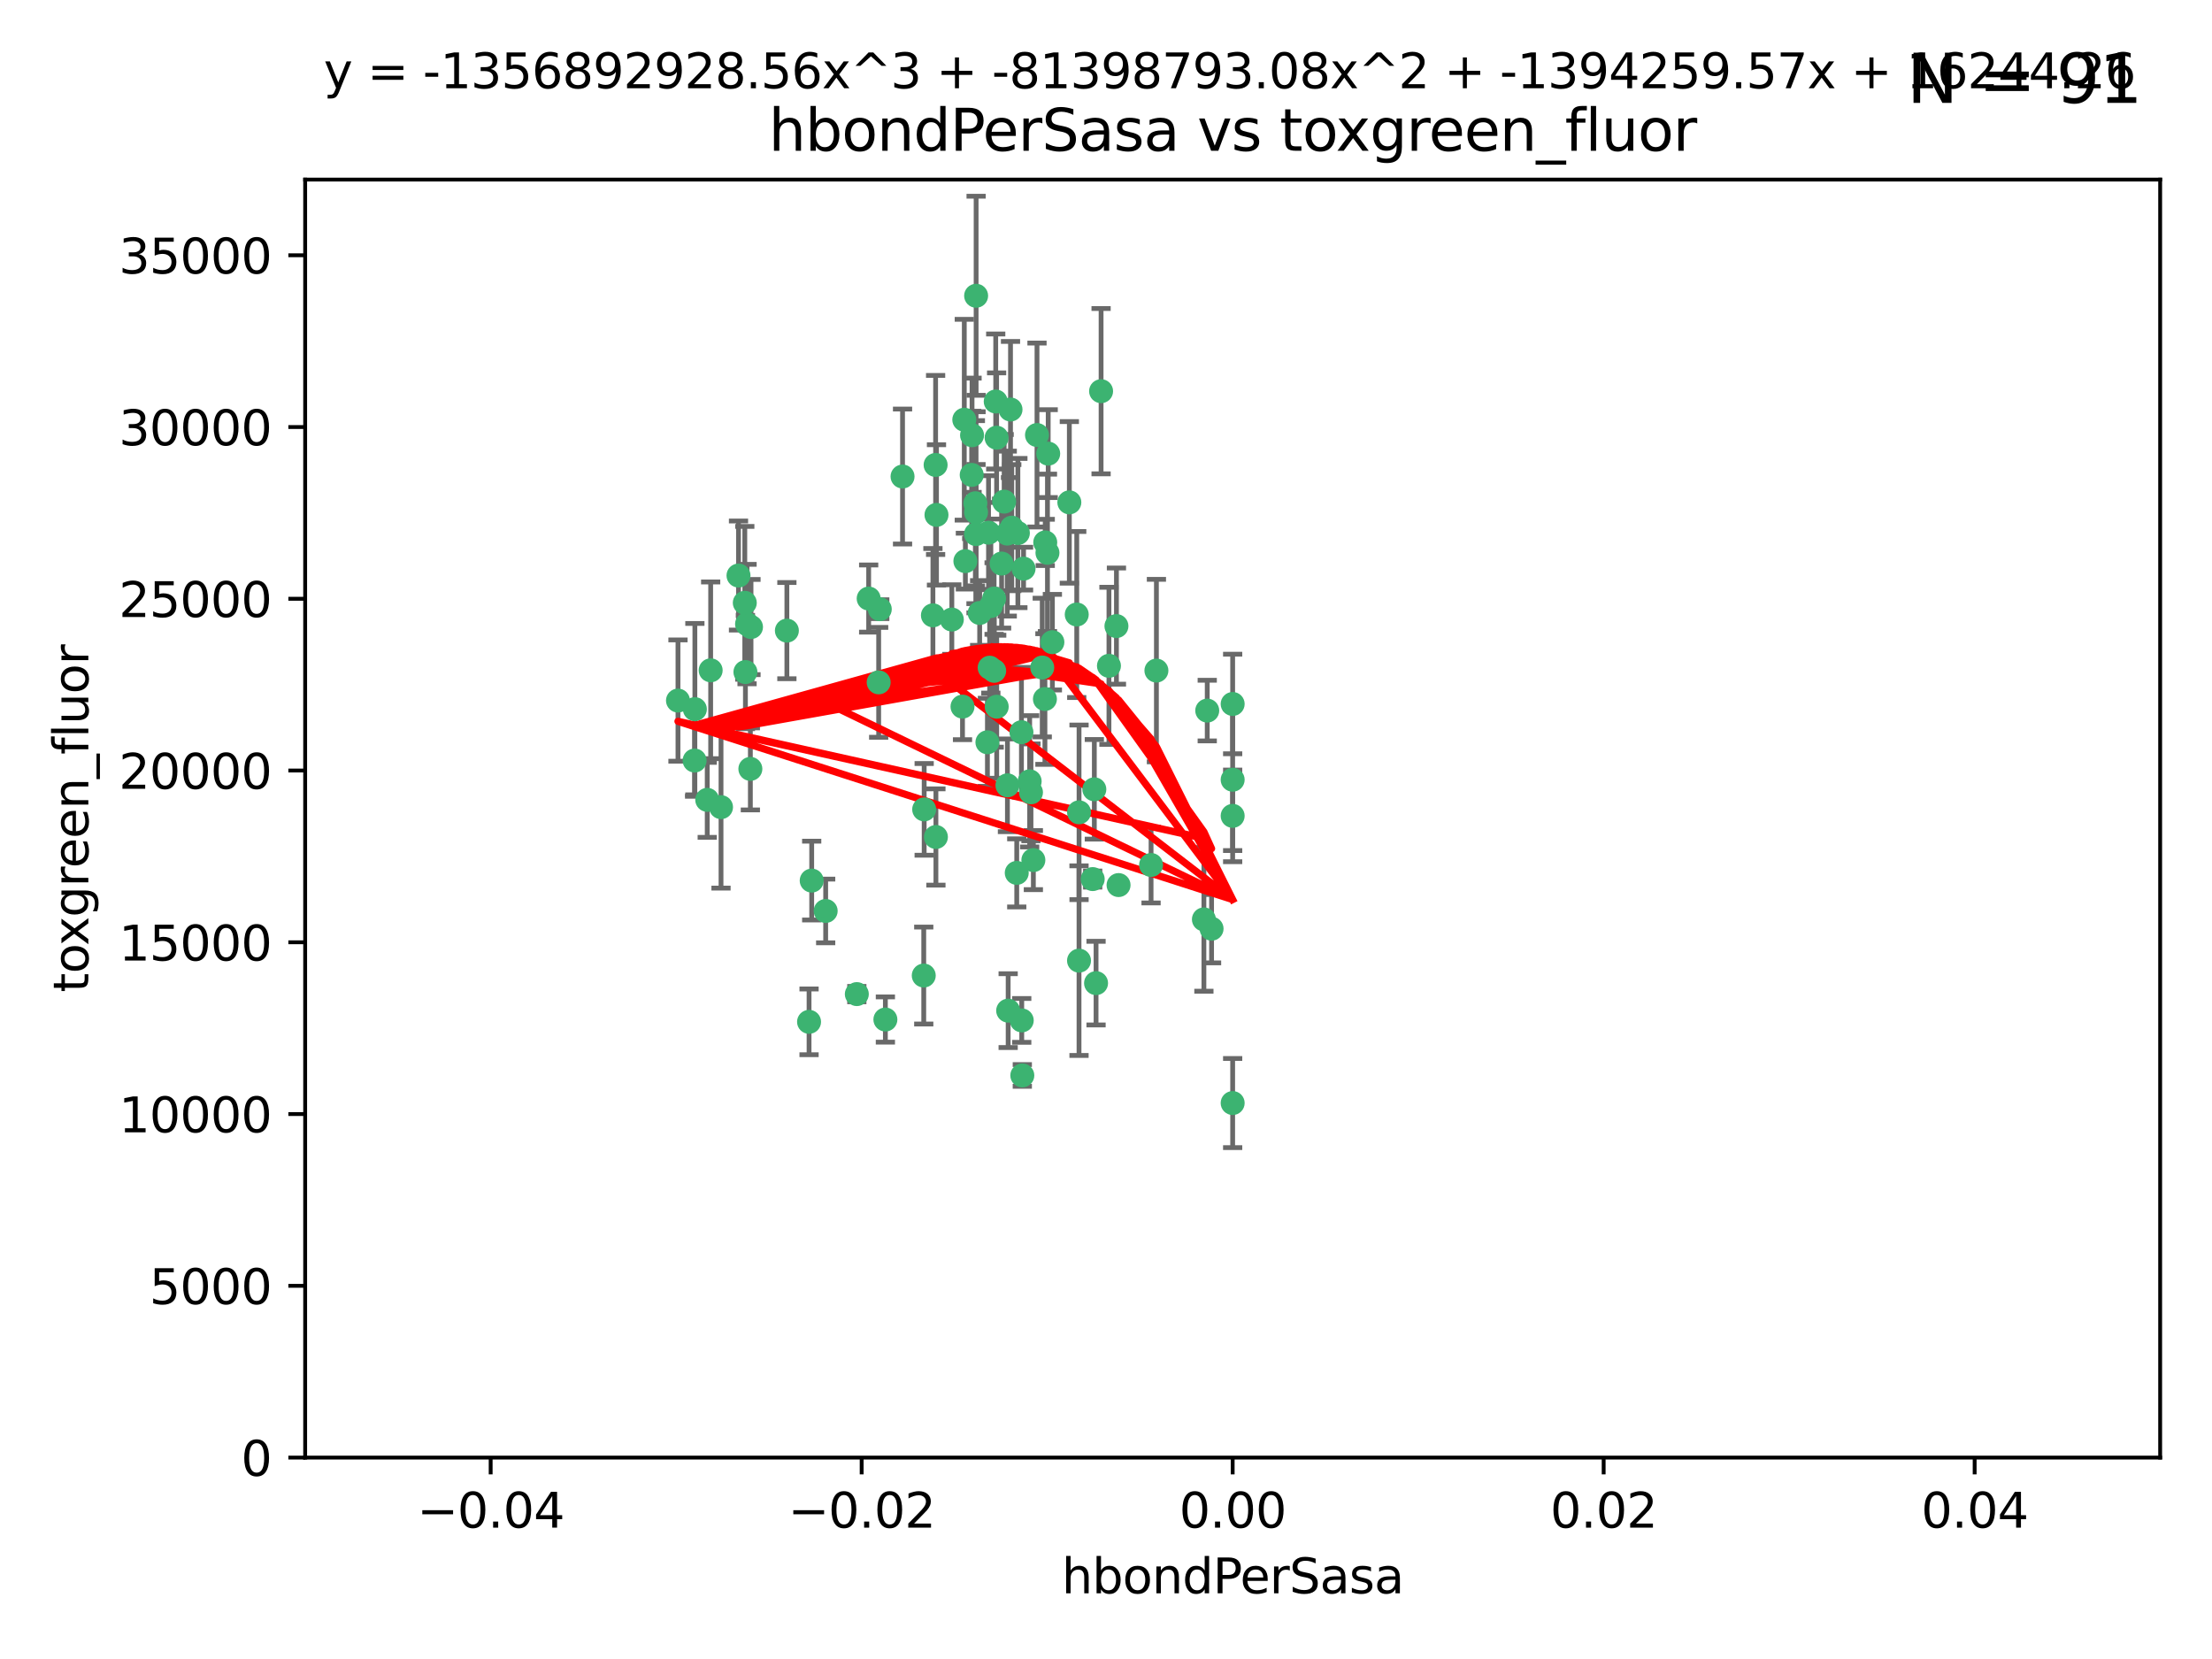 <?xml version="1.0" encoding="utf-8" standalone="no"?>
<!DOCTYPE svg PUBLIC "-//W3C//DTD SVG 1.1//EN"
  "http://www.w3.org/Graphics/SVG/1.1/DTD/svg11.dtd">
<svg xmlns:xlink="http://www.w3.org/1999/xlink" width="460.8pt" height="345.6pt" viewBox="0 0 460.8 345.6" xmlns="http://www.w3.org/2000/svg" version="1.1">
 <defs>
  <style type="text/css">*{stroke-linejoin: round; stroke-linecap: butt}</style>
 </defs>
 <g id="figure_1">
  <g id="patch_1">
   <path d="M 0 345.6 
L 460.8 345.6 
L 460.8 0 
L 0 0 
z
" style="fill: #ffffff"/>
  </g>
  <g id="axes_1">
   <g id="patch_2">
    <path d="M 63.571 303.64 
L 450 303.64 
L 450 37.411 
L 63.571 37.411 
z
" style="fill: #ffffff"/>
   </g>
   <g id="PathCollection_1">
    <defs>
     <path id="m875fa47aa0" d="M 0 1.118 
C 0.297 1.118 0.581 1 0.791 0.791 
C 1 0.581 1.118 0.297 1.118 0 
C 1.118 -0.297 1 -0.581 0.791 -0.791 
C 0.581 -1 0.297 -1.118 0 -1.118 
C -0.297 -1.118 -0.581 -1 -0.791 -0.791 
C -1 -0.581 -1.118 -0.297 -1.118 0 
C -1.118 0.297 -1 0.581 -0.791 0.791 
C -0.581 1 -0.297 1.118 0 1.118 
z
" style="stroke: #3cb371"/>
    </defs>
    <g clip-path="url(#p112498f35c)">
     <use xlink:href="#m875fa47aa0" x="207.091" y="124.69" style="fill: #3cb371; stroke: #3cb371"/>
     <use xlink:href="#m875fa47aa0" x="216.026" y="90.623" style="fill: #3cb371; stroke: #3cb371"/>
     <use xlink:href="#m875fa47aa0" x="209.184" y="104.496" style="fill: #3cb371; stroke: #3cb371"/>
     <use xlink:href="#m875fa47aa0" x="212.786" y="152.536" style="fill: #3cb371; stroke: #3cb371"/>
     <use xlink:href="#m875fa47aa0" x="217.677" y="145.62" style="fill: #3cb371; stroke: #3cb371"/>
     <use xlink:href="#m875fa47aa0" x="194.905" y="96.857" style="fill: #3cb371; stroke: #3cb371"/>
     <use xlink:href="#m875fa47aa0" x="155.626" y="130.005" style="fill: #3cb371; stroke: #3cb371"/>
     <use xlink:href="#m875fa47aa0" x="206.411" y="126.253" style="fill: #3cb371; stroke: #3cb371"/>
     <use xlink:href="#m875fa47aa0" x="203.329" y="106.718" style="fill: #3cb371; stroke: #3cb371"/>
     <use xlink:href="#m875fa47aa0" x="217.743" y="112.994" style="fill: #3cb371; stroke: #3cb371"/>
     <use xlink:href="#m875fa47aa0" x="180.96" y="124.689" style="fill: #3cb371; stroke: #3cb371"/>
     <use xlink:href="#m875fa47aa0" x="188.017" y="99.267" style="fill: #3cb371; stroke: #3cb371"/>
     <use xlink:href="#m875fa47aa0" x="195.087" y="107.264" style="fill: #3cb371; stroke: #3cb371"/>
     <use xlink:href="#m875fa47aa0" x="218.359" y="94.5" style="fill: #3cb371; stroke: #3cb371"/>
     <use xlink:href="#m875fa47aa0" x="155.286" y="139.999" style="fill: #3cb371; stroke: #3cb371"/>
     <use xlink:href="#m875fa47aa0" x="207.613" y="91.178" style="fill: #3cb371; stroke: #3cb371"/>
     <use xlink:href="#m875fa47aa0" x="203.319" y="111.261" style="fill: #3cb371; stroke: #3cb371"/>
     <use xlink:href="#m875fa47aa0" x="210.508" y="85.309" style="fill: #3cb371; stroke: #3cb371"/>
     <use xlink:href="#m875fa47aa0" x="150.202" y="168.143" style="fill: #3cb371; stroke: #3cb371"/>
     <use xlink:href="#m875fa47aa0" x="156.315" y="160.173" style="fill: #3cb371; stroke: #3cb371"/>
     <use xlink:href="#m875fa47aa0" x="183.044" y="142.145" style="fill: #3cb371; stroke: #3cb371"/>
     <use xlink:href="#m875fa47aa0" x="148.044" y="139.64" style="fill: #3cb371; stroke: #3cb371"/>
     <use xlink:href="#m875fa47aa0" x="207.633" y="147.225" style="fill: #3cb371; stroke: #3cb371"/>
     <use xlink:href="#m875fa47aa0" x="208.652" y="117.402" style="fill: #3cb371; stroke: #3cb371"/>
     <use xlink:href="#m875fa47aa0" x="198.284" y="129.063" style="fill: #3cb371; stroke: #3cb371"/>
     <use xlink:href="#m875fa47aa0" x="209.828" y="111.157" style="fill: #3cb371; stroke: #3cb371"/>
     <use xlink:href="#m875fa47aa0" x="163.922" y="131.368" style="fill: #3cb371; stroke: #3cb371"/>
     <use xlink:href="#m875fa47aa0" x="224.305" y="128.013" style="fill: #3cb371; stroke: #3cb371"/>
     <use xlink:href="#m875fa47aa0" x="155.154" y="125.579" style="fill: #3cb371; stroke: #3cb371"/>
     <use xlink:href="#m875fa47aa0" x="153.844" y="119.895" style="fill: #3cb371; stroke: #3cb371"/>
     <use xlink:href="#m875fa47aa0" x="202.424" y="98.934" style="fill: #3cb371; stroke: #3cb371"/>
     <use xlink:href="#m875fa47aa0" x="200.88" y="87.434" style="fill: #3cb371; stroke: #3cb371"/>
     <use xlink:href="#m875fa47aa0" x="214.498" y="162.759" style="fill: #3cb371; stroke: #3cb371"/>
     <use xlink:href="#m875fa47aa0" x="205.928" y="110.968" style="fill: #3cb371; stroke: #3cb371"/>
     <use xlink:href="#m875fa47aa0" x="212.043" y="111.045" style="fill: #3cb371; stroke: #3cb371"/>
     <use xlink:href="#m875fa47aa0" x="222.763" y="104.651" style="fill: #3cb371; stroke: #3cb371"/>
     <use xlink:href="#m875fa47aa0" x="206.164" y="139.091" style="fill: #3cb371; stroke: #3cb371"/>
     <use xlink:href="#m875fa47aa0" x="211.807" y="181.839" style="fill: #3cb371; stroke: #3cb371"/>
     <use xlink:href="#m875fa47aa0" x="201.107" y="116.895" style="fill: #3cb371; stroke: #3cb371"/>
     <use xlink:href="#m875fa47aa0" x="204.083" y="127.696" style="fill: #3cb371; stroke: #3cb371"/>
     <use xlink:href="#m875fa47aa0" x="212.848" y="212.57" style="fill: #3cb371; stroke: #3cb371"/>
     <use xlink:href="#m875fa47aa0" x="203.19" y="104.837" style="fill: #3cb371; stroke: #3cb371"/>
     <use xlink:href="#m875fa47aa0" x="219.231" y="133.777" style="fill: #3cb371; stroke: #3cb371"/>
     <use xlink:href="#m875fa47aa0" x="210.768" y="109.922" style="fill: #3cb371; stroke: #3cb371"/>
     <use xlink:href="#m875fa47aa0" x="147.329" y="166.622" style="fill: #3cb371; stroke: #3cb371"/>
     <use xlink:href="#m875fa47aa0" x="203.344" y="61.614" style="fill: #3cb371; stroke: #3cb371"/>
     <use xlink:href="#m875fa47aa0" x="207.106" y="139.744" style="fill: #3cb371; stroke: #3cb371"/>
     <use xlink:href="#m875fa47aa0" x="213.226" y="118.457" style="fill: #3cb371; stroke: #3cb371"/>
     <use xlink:href="#m875fa47aa0" x="217.118" y="139.063" style="fill: #3cb371; stroke: #3cb371"/>
     <use xlink:href="#m875fa47aa0" x="207.427" y="83.639" style="fill: #3cb371; stroke: #3cb371"/>
     <use xlink:href="#m875fa47aa0" x="202.496" y="90.667" style="fill: #3cb371; stroke: #3cb371"/>
     <use xlink:href="#m875fa47aa0" x="209.868" y="163.599" style="fill: #3cb371; stroke: #3cb371"/>
     <use xlink:href="#m875fa47aa0" x="210.018" y="210.534" style="fill: #3cb371; stroke: #3cb371"/>
     <use xlink:href="#m875fa47aa0" x="184.442" y="212.385" style="fill: #3cb371; stroke: #3cb371"/>
     <use xlink:href="#m875fa47aa0" x="168.541" y="212.869" style="fill: #3cb371; stroke: #3cb371"/>
     <use xlink:href="#m875fa47aa0" x="144.756" y="147.727" style="fill: #3cb371; stroke: #3cb371"/>
     <use xlink:href="#m875fa47aa0" x="183.273" y="126.902" style="fill: #3cb371; stroke: #3cb371"/>
     <use xlink:href="#m875fa47aa0" x="205.698" y="154.63" style="fill: #3cb371; stroke: #3cb371"/>
     <use xlink:href="#m875fa47aa0" x="194.344" y="128.187" style="fill: #3cb371; stroke: #3cb371"/>
     <use xlink:href="#m875fa47aa0" x="229.376" y="81.492" style="fill: #3cb371; stroke: #3cb371"/>
     <use xlink:href="#m875fa47aa0" x="194.968" y="174.36" style="fill: #3cb371; stroke: #3cb371"/>
     <use xlink:href="#m875fa47aa0" x="144.699" y="158.432" style="fill: #3cb371; stroke: #3cb371"/>
     <use xlink:href="#m875fa47aa0" x="251.49" y="148.029" style="fill: #3cb371; stroke: #3cb371"/>
     <use xlink:href="#m875fa47aa0" x="141.236" y="145.94" style="fill: #3cb371; stroke: #3cb371"/>
     <use xlink:href="#m875fa47aa0" x="256.786" y="146.651" style="fill: #3cb371; stroke: #3cb371"/>
     <use xlink:href="#m875fa47aa0" x="172.003" y="189.768" style="fill: #3cb371; stroke: #3cb371"/>
     <use xlink:href="#m875fa47aa0" x="215.269" y="179.173" style="fill: #3cb371; stroke: #3cb371"/>
     <use xlink:href="#m875fa47aa0" x="228.328" y="204.805" style="fill: #3cb371; stroke: #3cb371"/>
     <use xlink:href="#m875fa47aa0" x="224.78" y="200.119" style="fill: #3cb371; stroke: #3cb371"/>
     <use xlink:href="#m875fa47aa0" x="169.091" y="183.443" style="fill: #3cb371; stroke: #3cb371"/>
     <use xlink:href="#m875fa47aa0" x="156.447" y="130.623" style="fill: #3cb371; stroke: #3cb371"/>
     <use xlink:href="#m875fa47aa0" x="200.508" y="147.201" style="fill: #3cb371; stroke: #3cb371"/>
     <use xlink:href="#m875fa47aa0" x="214.771" y="165.057" style="fill: #3cb371; stroke: #3cb371"/>
     <use xlink:href="#m875fa47aa0" x="224.785" y="169.223" style="fill: #3cb371; stroke: #3cb371"/>
     <use xlink:href="#m875fa47aa0" x="178.492" y="207.089" style="fill: #3cb371; stroke: #3cb371"/>
     <use xlink:href="#m875fa47aa0" x="212.966" y="224.032" style="fill: #3cb371; stroke: #3cb371"/>
     <use xlink:href="#m875fa47aa0" x="192.434" y="203.222" style="fill: #3cb371; stroke: #3cb371"/>
     <use xlink:href="#m875fa47aa0" x="227.97" y="164.427" style="fill: #3cb371; stroke: #3cb371"/>
     <use xlink:href="#m875fa47aa0" x="250.795" y="191.526" style="fill: #3cb371; stroke: #3cb371"/>
     <use xlink:href="#m875fa47aa0" x="252.392" y="193.465" style="fill: #3cb371; stroke: #3cb371"/>
     <use xlink:href="#m875fa47aa0" x="233.017" y="184.376" style="fill: #3cb371; stroke: #3cb371"/>
     <use xlink:href="#m875fa47aa0" x="240.902" y="139.694" style="fill: #3cb371; stroke: #3cb371"/>
     <use xlink:href="#m875fa47aa0" x="256.786" y="229.784" style="fill: #3cb371; stroke: #3cb371"/>
     <use xlink:href="#m875fa47aa0" x="192.522" y="168.609" style="fill: #3cb371; stroke: #3cb371"/>
     <use xlink:href="#m875fa47aa0" x="227.629" y="183.129" style="fill: #3cb371; stroke: #3cb371"/>
     <use xlink:href="#m875fa47aa0" x="232.575" y="130.423" style="fill: #3cb371; stroke: #3cb371"/>
     <use xlink:href="#m875fa47aa0" x="256.786" y="162.431" style="fill: #3cb371; stroke: #3cb371"/>
     <use xlink:href="#m875fa47aa0" x="218.205" y="115.163" style="fill: #3cb371; stroke: #3cb371"/>
     <use xlink:href="#m875fa47aa0" x="231.015" y="138.702" style="fill: #3cb371; stroke: #3cb371"/>
     <use xlink:href="#m875fa47aa0" x="239.788" y="180.193" style="fill: #3cb371; stroke: #3cb371"/>
     <use xlink:href="#m875fa47aa0" x="256.786" y="169.96" style="fill: #3cb371; stroke: #3cb371"/>
    </g>
   </g>
   <g id="matplotlib.axis_1">
    <g id="xtick_1">
     <g id="line2d_1">
      <defs>
       <path id="m82818e3fd6" d="M 0 0 
L 0 3.5 
" style="stroke: #000000; stroke-width: 0.8"/>
      </defs>
      <g>
       <use xlink:href="#m82818e3fd6" x="102.214" y="303.64" style="stroke: #000000; stroke-width: 0.8"/>
      </g>
     </g>
     <g id="text_1">
      <!-- −0.04 -->
      <g transform="translate(86.891 318.238)scale(0.1 -0.1)">
       <defs>
        <path id="DejaVuSans-2212" d="M 678 2272 
L 4684 2272 
L 4684 1741 
L 678 1741 
L 678 2272 
z
" transform="scale(0.016)"/>
        <path id="DejaVuSans-30" d="M 2034 4250 
Q 1547 4250 1301 3770 
Q 1056 3291 1056 2328 
Q 1056 1369 1301 889 
Q 1547 409 2034 409 
Q 2525 409 2770 889 
Q 3016 1369 3016 2328 
Q 3016 3291 2770 3770 
Q 2525 4250 2034 4250 
z
M 2034 4750 
Q 2819 4750 3233 4129 
Q 3647 3509 3647 2328 
Q 3647 1150 3233 529 
Q 2819 -91 2034 -91 
Q 1250 -91 836 529 
Q 422 1150 422 2328 
Q 422 3509 836 4129 
Q 1250 4750 2034 4750 
z
" transform="scale(0.016)"/>
        <path id="DejaVuSans-2e" d="M 684 794 
L 1344 794 
L 1344 0 
L 684 0 
L 684 794 
z
" transform="scale(0.016)"/>
        <path id="DejaVuSans-34" d="M 2419 4116 
L 825 1625 
L 2419 1625 
L 2419 4116 
z
M 2253 4666 
L 3047 4666 
L 3047 1625 
L 3713 1625 
L 3713 1100 
L 3047 1100 
L 3047 0 
L 2419 0 
L 2419 1100 
L 313 1100 
L 313 1709 
L 2253 4666 
z
" transform="scale(0.016)"/>
       </defs>
       <use xlink:href="#DejaVuSans-2212"/>
       <use xlink:href="#DejaVuSans-30" x="83.789"/>
       <use xlink:href="#DejaVuSans-2e" x="147.412"/>
       <use xlink:href="#DejaVuSans-30" x="179.199"/>
       <use xlink:href="#DejaVuSans-34" x="242.822"/>
      </g>
     </g>
    </g>
    <g id="xtick_2">
     <g id="line2d_2">
      <g>
       <use xlink:href="#m82818e3fd6" x="179.5" y="303.64" style="stroke: #000000; stroke-width: 0.8"/>
      </g>
     </g>
     <g id="text_2">
      <!-- −0.02 -->
      <g transform="translate(164.177 318.238)scale(0.1 -0.1)">
       <defs>
        <path id="DejaVuSans-32" d="M 1228 531 
L 3431 531 
L 3431 0 
L 469 0 
L 469 531 
Q 828 903 1448 1529 
Q 2069 2156 2228 2338 
Q 2531 2678 2651 2914 
Q 2772 3150 2772 3378 
Q 2772 3750 2511 3984 
Q 2250 4219 1831 4219 
Q 1534 4219 1204 4116 
Q 875 4013 500 3803 
L 500 4441 
Q 881 4594 1212 4672 
Q 1544 4750 1819 4750 
Q 2544 4750 2975 4387 
Q 3406 4025 3406 3419 
Q 3406 3131 3298 2873 
Q 3191 2616 2906 2266 
Q 2828 2175 2409 1742 
Q 1991 1309 1228 531 
z
" transform="scale(0.016)"/>
       </defs>
       <use xlink:href="#DejaVuSans-2212"/>
       <use xlink:href="#DejaVuSans-30" x="83.789"/>
       <use xlink:href="#DejaVuSans-2e" x="147.412"/>
       <use xlink:href="#DejaVuSans-30" x="179.199"/>
       <use xlink:href="#DejaVuSans-32" x="242.822"/>
      </g>
     </g>
    </g>
    <g id="xtick_3">
     <g id="line2d_3">
      <g>
       <use xlink:href="#m82818e3fd6" x="256.786" y="303.64" style="stroke: #000000; stroke-width: 0.8"/>
      </g>
     </g>
     <g id="text_3">
      <!-- 0.00 -->
      <g transform="translate(245.653 318.238)scale(0.1 -0.1)">
       <use xlink:href="#DejaVuSans-30"/>
       <use xlink:href="#DejaVuSans-2e" x="63.623"/>
       <use xlink:href="#DejaVuSans-30" x="95.41"/>
       <use xlink:href="#DejaVuSans-30" x="159.033"/>
      </g>
     </g>
    </g>
    <g id="xtick_4">
     <g id="line2d_4">
      <g>
       <use xlink:href="#m82818e3fd6" x="334.071" y="303.64" style="stroke: #000000; stroke-width: 0.8"/>
      </g>
     </g>
     <g id="text_4">
      <!-- 0.02 -->
      <g transform="translate(322.939 318.238)scale(0.1 -0.1)">
       <use xlink:href="#DejaVuSans-30"/>
       <use xlink:href="#DejaVuSans-2e" x="63.623"/>
       <use xlink:href="#DejaVuSans-30" x="95.41"/>
       <use xlink:href="#DejaVuSans-32" x="159.033"/>
      </g>
     </g>
    </g>
    <g id="xtick_5">
     <g id="line2d_5">
      <g>
       <use xlink:href="#m82818e3fd6" x="411.357" y="303.64" style="stroke: #000000; stroke-width: 0.8"/>
      </g>
     </g>
     <g id="text_5">
      <!-- 0.04 -->
      <g transform="translate(400.224 318.238)scale(0.1 -0.1)">
       <use xlink:href="#DejaVuSans-30"/>
       <use xlink:href="#DejaVuSans-2e" x="63.623"/>
       <use xlink:href="#DejaVuSans-30" x="95.41"/>
       <use xlink:href="#DejaVuSans-34" x="159.033"/>
      </g>
     </g>
    </g>
    <g id="text_6">
     <!-- hbondPerSasa -->
     <g transform="translate(221.168 331.917)scale(0.1 -0.1)">
      <defs>
       <path id="DejaVuSans-68" d="M 3513 2113 
L 3513 0 
L 2938 0 
L 2938 2094 
Q 2938 2591 2744 2837 
Q 2550 3084 2163 3084 
Q 1697 3084 1428 2787 
Q 1159 2491 1159 1978 
L 1159 0 
L 581 0 
L 581 4863 
L 1159 4863 
L 1159 2956 
Q 1366 3272 1645 3428 
Q 1925 3584 2291 3584 
Q 2894 3584 3203 3211 
Q 3513 2838 3513 2113 
z
" transform="scale(0.016)"/>
       <path id="DejaVuSans-62" d="M 3116 1747 
Q 3116 2381 2855 2742 
Q 2594 3103 2138 3103 
Q 1681 3103 1420 2742 
Q 1159 2381 1159 1747 
Q 1159 1113 1420 752 
Q 1681 391 2138 391 
Q 2594 391 2855 752 
Q 3116 1113 3116 1747 
z
M 1159 2969 
Q 1341 3281 1617 3432 
Q 1894 3584 2278 3584 
Q 2916 3584 3314 3078 
Q 3713 2572 3713 1747 
Q 3713 922 3314 415 
Q 2916 -91 2278 -91 
Q 1894 -91 1617 61 
Q 1341 213 1159 525 
L 1159 0 
L 581 0 
L 581 4863 
L 1159 4863 
L 1159 2969 
z
" transform="scale(0.016)"/>
       <path id="DejaVuSans-6f" d="M 1959 3097 
Q 1497 3097 1228 2736 
Q 959 2375 959 1747 
Q 959 1119 1226 758 
Q 1494 397 1959 397 
Q 2419 397 2687 759 
Q 2956 1122 2956 1747 
Q 2956 2369 2687 2733 
Q 2419 3097 1959 3097 
z
M 1959 3584 
Q 2709 3584 3137 3096 
Q 3566 2609 3566 1747 
Q 3566 888 3137 398 
Q 2709 -91 1959 -91 
Q 1206 -91 779 398 
Q 353 888 353 1747 
Q 353 2609 779 3096 
Q 1206 3584 1959 3584 
z
" transform="scale(0.016)"/>
       <path id="DejaVuSans-6e" d="M 3513 2113 
L 3513 0 
L 2938 0 
L 2938 2094 
Q 2938 2591 2744 2837 
Q 2550 3084 2163 3084 
Q 1697 3084 1428 2787 
Q 1159 2491 1159 1978 
L 1159 0 
L 581 0 
L 581 3500 
L 1159 3500 
L 1159 2956 
Q 1366 3272 1645 3428 
Q 1925 3584 2291 3584 
Q 2894 3584 3203 3211 
Q 3513 2838 3513 2113 
z
" transform="scale(0.016)"/>
       <path id="DejaVuSans-64" d="M 2906 2969 
L 2906 4863 
L 3481 4863 
L 3481 0 
L 2906 0 
L 2906 525 
Q 2725 213 2448 61 
Q 2172 -91 1784 -91 
Q 1150 -91 751 415 
Q 353 922 353 1747 
Q 353 2572 751 3078 
Q 1150 3584 1784 3584 
Q 2172 3584 2448 3432 
Q 2725 3281 2906 2969 
z
M 947 1747 
Q 947 1113 1208 752 
Q 1469 391 1925 391 
Q 2381 391 2643 752 
Q 2906 1113 2906 1747 
Q 2906 2381 2643 2742 
Q 2381 3103 1925 3103 
Q 1469 3103 1208 2742 
Q 947 2381 947 1747 
z
" transform="scale(0.016)"/>
       <path id="DejaVuSans-50" d="M 1259 4147 
L 1259 2394 
L 2053 2394 
Q 2494 2394 2734 2622 
Q 2975 2850 2975 3272 
Q 2975 3691 2734 3919 
Q 2494 4147 2053 4147 
L 1259 4147 
z
M 628 4666 
L 2053 4666 
Q 2838 4666 3239 4311 
Q 3641 3956 3641 3272 
Q 3641 2581 3239 2228 
Q 2838 1875 2053 1875 
L 1259 1875 
L 1259 0 
L 628 0 
L 628 4666 
z
" transform="scale(0.016)"/>
       <path id="DejaVuSans-65" d="M 3597 1894 
L 3597 1613 
L 953 1613 
Q 991 1019 1311 708 
Q 1631 397 2203 397 
Q 2534 397 2845 478 
Q 3156 559 3463 722 
L 3463 178 
Q 3153 47 2828 -22 
Q 2503 -91 2169 -91 
Q 1331 -91 842 396 
Q 353 884 353 1716 
Q 353 2575 817 3079 
Q 1281 3584 2069 3584 
Q 2775 3584 3186 3129 
Q 3597 2675 3597 1894 
z
M 3022 2063 
Q 3016 2534 2758 2815 
Q 2500 3097 2075 3097 
Q 1594 3097 1305 2825 
Q 1016 2553 972 2059 
L 3022 2063 
z
" transform="scale(0.016)"/>
       <path id="DejaVuSans-72" d="M 2631 2963 
Q 2534 3019 2420 3045 
Q 2306 3072 2169 3072 
Q 1681 3072 1420 2755 
Q 1159 2438 1159 1844 
L 1159 0 
L 581 0 
L 581 3500 
L 1159 3500 
L 1159 2956 
Q 1341 3275 1631 3429 
Q 1922 3584 2338 3584 
Q 2397 3584 2469 3576 
Q 2541 3569 2628 3553 
L 2631 2963 
z
" transform="scale(0.016)"/>
       <path id="DejaVuSans-53" d="M 3425 4513 
L 3425 3897 
Q 3066 4069 2747 4153 
Q 2428 4238 2131 4238 
Q 1616 4238 1336 4038 
Q 1056 3838 1056 3469 
Q 1056 3159 1242 3001 
Q 1428 2844 1947 2747 
L 2328 2669 
Q 3034 2534 3370 2195 
Q 3706 1856 3706 1288 
Q 3706 609 3251 259 
Q 2797 -91 1919 -91 
Q 1588 -91 1214 -16 
Q 841 59 441 206 
L 441 856 
Q 825 641 1194 531 
Q 1563 422 1919 422 
Q 2459 422 2753 634 
Q 3047 847 3047 1241 
Q 3047 1584 2836 1778 
Q 2625 1972 2144 2069 
L 1759 2144 
Q 1053 2284 737 2584 
Q 422 2884 422 3419 
Q 422 4038 858 4394 
Q 1294 4750 2059 4750 
Q 2388 4750 2728 4690 
Q 3069 4631 3425 4513 
z
" transform="scale(0.016)"/>
       <path id="DejaVuSans-61" d="M 2194 1759 
Q 1497 1759 1228 1600 
Q 959 1441 959 1056 
Q 959 750 1161 570 
Q 1363 391 1709 391 
Q 2188 391 2477 730 
Q 2766 1069 2766 1631 
L 2766 1759 
L 2194 1759 
z
M 3341 1997 
L 3341 0 
L 2766 0 
L 2766 531 
Q 2569 213 2275 61 
Q 1981 -91 1556 -91 
Q 1019 -91 701 211 
Q 384 513 384 1019 
Q 384 1609 779 1909 
Q 1175 2209 1959 2209 
L 2766 2209 
L 2766 2266 
Q 2766 2663 2505 2880 
Q 2244 3097 1772 3097 
Q 1472 3097 1187 3025 
Q 903 2953 641 2809 
L 641 3341 
Q 956 3463 1253 3523 
Q 1550 3584 1831 3584 
Q 2591 3584 2966 3190 
Q 3341 2797 3341 1997 
z
" transform="scale(0.016)"/>
       <path id="DejaVuSans-73" d="M 2834 3397 
L 2834 2853 
Q 2591 2978 2328 3040 
Q 2066 3103 1784 3103 
Q 1356 3103 1142 2972 
Q 928 2841 928 2578 
Q 928 2378 1081 2264 
Q 1234 2150 1697 2047 
L 1894 2003 
Q 2506 1872 2764 1633 
Q 3022 1394 3022 966 
Q 3022 478 2636 193 
Q 2250 -91 1575 -91 
Q 1294 -91 989 -36 
Q 684 19 347 128 
L 347 722 
Q 666 556 975 473 
Q 1284 391 1588 391 
Q 1994 391 2212 530 
Q 2431 669 2431 922 
Q 2431 1156 2273 1281 
Q 2116 1406 1581 1522 
L 1381 1569 
Q 847 1681 609 1914 
Q 372 2147 372 2553 
Q 372 3047 722 3315 
Q 1072 3584 1716 3584 
Q 2034 3584 2315 3537 
Q 2597 3491 2834 3397 
z
" transform="scale(0.016)"/>
      </defs>
      <use xlink:href="#DejaVuSans-68"/>
      <use xlink:href="#DejaVuSans-62" x="63.379"/>
      <use xlink:href="#DejaVuSans-6f" x="126.855"/>
      <use xlink:href="#DejaVuSans-6e" x="188.037"/>
      <use xlink:href="#DejaVuSans-64" x="251.416"/>
      <use xlink:href="#DejaVuSans-50" x="314.893"/>
      <use xlink:href="#DejaVuSans-65" x="371.57"/>
      <use xlink:href="#DejaVuSans-72" x="433.094"/>
      <use xlink:href="#DejaVuSans-53" x="474.207"/>
      <use xlink:href="#DejaVuSans-61" x="537.684"/>
      <use xlink:href="#DejaVuSans-73" x="598.963"/>
      <use xlink:href="#DejaVuSans-61" x="651.062"/>
     </g>
    </g>
   </g>
   <g id="matplotlib.axis_2">
    <g id="ytick_1">
     <g id="line2d_6">
      <defs>
       <path id="m4efc1a2a2d" d="M 0 0 
L -3.5 0 
" style="stroke: #000000; stroke-width: 0.8"/>
      </defs>
      <g>
       <use xlink:href="#m4efc1a2a2d" x="63.571" y="303.64" style="stroke: #000000; stroke-width: 0.8"/>
      </g>
     </g>
     <g id="text_7">
      <!-- 0 -->
      <g transform="translate(50.209 307.439)scale(0.1 -0.1)">
       <use xlink:href="#DejaVuSans-30"/>
      </g>
     </g>
    </g>
    <g id="ytick_2">
     <g id="line2d_7">
      <g>
       <use xlink:href="#m4efc1a2a2d" x="63.571" y="267.859" style="stroke: #000000; stroke-width: 0.8"/>
      </g>
     </g>
     <g id="text_8">
      <!-- 5000 -->
      <g transform="translate(31.121 271.658)scale(0.1 -0.1)">
       <defs>
        <path id="DejaVuSans-35" d="M 691 4666 
L 3169 4666 
L 3169 4134 
L 1269 4134 
L 1269 2991 
Q 1406 3038 1543 3061 
Q 1681 3084 1819 3084 
Q 2600 3084 3056 2656 
Q 3513 2228 3513 1497 
Q 3513 744 3044 326 
Q 2575 -91 1722 -91 
Q 1428 -91 1123 -41 
Q 819 9 494 109 
L 494 744 
Q 775 591 1075 516 
Q 1375 441 1709 441 
Q 2250 441 2565 725 
Q 2881 1009 2881 1497 
Q 2881 1984 2565 2268 
Q 2250 2553 1709 2553 
Q 1456 2553 1204 2497 
Q 953 2441 691 2322 
L 691 4666 
z
" transform="scale(0.016)"/>
       </defs>
       <use xlink:href="#DejaVuSans-35"/>
       <use xlink:href="#DejaVuSans-30" x="63.623"/>
       <use xlink:href="#DejaVuSans-30" x="127.246"/>
       <use xlink:href="#DejaVuSans-30" x="190.869"/>
      </g>
     </g>
    </g>
    <g id="ytick_3">
     <g id="line2d_8">
      <g>
       <use xlink:href="#m4efc1a2a2d" x="63.571" y="232.078" style="stroke: #000000; stroke-width: 0.8"/>
      </g>
     </g>
     <g id="text_9">
      <!-- 10000 -->
      <g transform="translate(24.759 235.878)scale(0.1 -0.1)">
       <defs>
        <path id="DejaVuSans-31" d="M 794 531 
L 1825 531 
L 1825 4091 
L 703 3866 
L 703 4441 
L 1819 4666 
L 2450 4666 
L 2450 531 
L 3481 531 
L 3481 0 
L 794 0 
L 794 531 
z
" transform="scale(0.016)"/>
       </defs>
       <use xlink:href="#DejaVuSans-31"/>
       <use xlink:href="#DejaVuSans-30" x="63.623"/>
       <use xlink:href="#DejaVuSans-30" x="127.246"/>
       <use xlink:href="#DejaVuSans-30" x="190.869"/>
       <use xlink:href="#DejaVuSans-30" x="254.492"/>
      </g>
     </g>
    </g>
    <g id="ytick_4">
     <g id="line2d_9">
      <g>
       <use xlink:href="#m4efc1a2a2d" x="63.571" y="196.298" style="stroke: #000000; stroke-width: 0.8"/>
      </g>
     </g>
     <g id="text_10">
      <!-- 15000 -->
      <g transform="translate(24.759 200.097)scale(0.1 -0.1)">
       <use xlink:href="#DejaVuSans-31"/>
       <use xlink:href="#DejaVuSans-35" x="63.623"/>
       <use xlink:href="#DejaVuSans-30" x="127.246"/>
       <use xlink:href="#DejaVuSans-30" x="190.869"/>
       <use xlink:href="#DejaVuSans-30" x="254.492"/>
      </g>
     </g>
    </g>
    <g id="ytick_5">
     <g id="line2d_10">
      <g>
       <use xlink:href="#m4efc1a2a2d" x="63.571" y="160.517" style="stroke: #000000; stroke-width: 0.8"/>
      </g>
     </g>
     <g id="text_11">
      <!-- 20000 -->
      <g transform="translate(24.759 164.316)scale(0.1 -0.1)">
       <use xlink:href="#DejaVuSans-32"/>
       <use xlink:href="#DejaVuSans-30" x="63.623"/>
       <use xlink:href="#DejaVuSans-30" x="127.246"/>
       <use xlink:href="#DejaVuSans-30" x="190.869"/>
       <use xlink:href="#DejaVuSans-30" x="254.492"/>
      </g>
     </g>
    </g>
    <g id="ytick_6">
     <g id="line2d_11">
      <g>
       <use xlink:href="#m4efc1a2a2d" x="63.571" y="124.736" style="stroke: #000000; stroke-width: 0.8"/>
      </g>
     </g>
     <g id="text_12">
      <!-- 25000 -->
      <g transform="translate(24.759 128.535)scale(0.1 -0.1)">
       <use xlink:href="#DejaVuSans-32"/>
       <use xlink:href="#DejaVuSans-35" x="63.623"/>
       <use xlink:href="#DejaVuSans-30" x="127.246"/>
       <use xlink:href="#DejaVuSans-30" x="190.869"/>
       <use xlink:href="#DejaVuSans-30" x="254.492"/>
      </g>
     </g>
    </g>
    <g id="ytick_7">
     <g id="line2d_12">
      <g>
       <use xlink:href="#m4efc1a2a2d" x="63.571" y="88.955" style="stroke: #000000; stroke-width: 0.8"/>
      </g>
     </g>
     <g id="text_13">
      <!-- 30000 -->
      <g transform="translate(24.759 92.754)scale(0.1 -0.1)">
       <defs>
        <path id="DejaVuSans-33" d="M 2597 2516 
Q 3050 2419 3304 2112 
Q 3559 1806 3559 1356 
Q 3559 666 3084 287 
Q 2609 -91 1734 -91 
Q 1441 -91 1130 -33 
Q 819 25 488 141 
L 488 750 
Q 750 597 1062 519 
Q 1375 441 1716 441 
Q 2309 441 2620 675 
Q 2931 909 2931 1356 
Q 2931 1769 2642 2001 
Q 2353 2234 1838 2234 
L 1294 2234 
L 1294 2753 
L 1863 2753 
Q 2328 2753 2575 2939 
Q 2822 3125 2822 3475 
Q 2822 3834 2567 4026 
Q 2313 4219 1838 4219 
Q 1578 4219 1281 4162 
Q 984 4106 628 3988 
L 628 4550 
Q 988 4650 1302 4700 
Q 1616 4750 1894 4750 
Q 2613 4750 3031 4423 
Q 3450 4097 3450 3541 
Q 3450 3153 3228 2886 
Q 3006 2619 2597 2516 
z
" transform="scale(0.016)"/>
       </defs>
       <use xlink:href="#DejaVuSans-33"/>
       <use xlink:href="#DejaVuSans-30" x="63.623"/>
       <use xlink:href="#DejaVuSans-30" x="127.246"/>
       <use xlink:href="#DejaVuSans-30" x="190.869"/>
       <use xlink:href="#DejaVuSans-30" x="254.492"/>
      </g>
     </g>
    </g>
    <g id="ytick_8">
     <g id="line2d_13">
      <g>
       <use xlink:href="#m4efc1a2a2d" x="63.571" y="53.174" style="stroke: #000000; stroke-width: 0.8"/>
      </g>
     </g>
     <g id="text_14">
      <!-- 35000 -->
      <g transform="translate(24.759 56.974)scale(0.1 -0.1)">
       <use xlink:href="#DejaVuSans-33"/>
       <use xlink:href="#DejaVuSans-35" x="63.623"/>
       <use xlink:href="#DejaVuSans-30" x="127.246"/>
       <use xlink:href="#DejaVuSans-30" x="190.869"/>
       <use xlink:href="#DejaVuSans-30" x="254.492"/>
      </g>
     </g>
    </g>
    <g id="text_15">
     <!-- toxgreen_fluor -->
     <g transform="translate(18.401 206.72)rotate(-90)scale(0.1 -0.1)">
      <defs>
       <path id="DejaVuSans-74" d="M 1172 4494 
L 1172 3500 
L 2356 3500 
L 2356 3053 
L 1172 3053 
L 1172 1153 
Q 1172 725 1289 603 
Q 1406 481 1766 481 
L 2356 481 
L 2356 0 
L 1766 0 
Q 1100 0 847 248 
Q 594 497 594 1153 
L 594 3053 
L 172 3053 
L 172 3500 
L 594 3500 
L 594 4494 
L 1172 4494 
z
" transform="scale(0.016)"/>
       <path id="DejaVuSans-78" d="M 3513 3500 
L 2247 1797 
L 3578 0 
L 2900 0 
L 1881 1375 
L 863 0 
L 184 0 
L 1544 1831 
L 300 3500 
L 978 3500 
L 1906 2253 
L 2834 3500 
L 3513 3500 
z
" transform="scale(0.016)"/>
       <path id="DejaVuSans-67" d="M 2906 1791 
Q 2906 2416 2648 2759 
Q 2391 3103 1925 3103 
Q 1463 3103 1205 2759 
Q 947 2416 947 1791 
Q 947 1169 1205 825 
Q 1463 481 1925 481 
Q 2391 481 2648 825 
Q 2906 1169 2906 1791 
z
M 3481 434 
Q 3481 -459 3084 -895 
Q 2688 -1331 1869 -1331 
Q 1566 -1331 1297 -1286 
Q 1028 -1241 775 -1147 
L 775 -588 
Q 1028 -725 1275 -790 
Q 1522 -856 1778 -856 
Q 2344 -856 2625 -561 
Q 2906 -266 2906 331 
L 2906 616 
Q 2728 306 2450 153 
Q 2172 0 1784 0 
Q 1141 0 747 490 
Q 353 981 353 1791 
Q 353 2603 747 3093 
Q 1141 3584 1784 3584 
Q 2172 3584 2450 3431 
Q 2728 3278 2906 2969 
L 2906 3500 
L 3481 3500 
L 3481 434 
z
" transform="scale(0.016)"/>
       <path id="DejaVuSans-5f" d="M 3263 -1063 
L 3263 -1509 
L -63 -1509 
L -63 -1063 
L 3263 -1063 
z
" transform="scale(0.016)"/>
       <path id="DejaVuSans-66" d="M 2375 4863 
L 2375 4384 
L 1825 4384 
Q 1516 4384 1395 4259 
Q 1275 4134 1275 3809 
L 1275 3500 
L 2222 3500 
L 2222 3053 
L 1275 3053 
L 1275 0 
L 697 0 
L 697 3053 
L 147 3053 
L 147 3500 
L 697 3500 
L 697 3744 
Q 697 4328 969 4595 
Q 1241 4863 1831 4863 
L 2375 4863 
z
" transform="scale(0.016)"/>
       <path id="DejaVuSans-6c" d="M 603 4863 
L 1178 4863 
L 1178 0 
L 603 0 
L 603 4863 
z
" transform="scale(0.016)"/>
       <path id="DejaVuSans-75" d="M 544 1381 
L 544 3500 
L 1119 3500 
L 1119 1403 
Q 1119 906 1312 657 
Q 1506 409 1894 409 
Q 2359 409 2629 706 
Q 2900 1003 2900 1516 
L 2900 3500 
L 3475 3500 
L 3475 0 
L 2900 0 
L 2900 538 
Q 2691 219 2414 64 
Q 2138 -91 1772 -91 
Q 1169 -91 856 284 
Q 544 659 544 1381 
z
M 1991 3584 
L 1991 3584 
z
" transform="scale(0.016)"/>
      </defs>
      <use xlink:href="#DejaVuSans-74"/>
      <use xlink:href="#DejaVuSans-6f" x="39.209"/>
      <use xlink:href="#DejaVuSans-78" x="97.266"/>
      <use xlink:href="#DejaVuSans-67" x="156.445"/>
      <use xlink:href="#DejaVuSans-72" x="219.922"/>
      <use xlink:href="#DejaVuSans-65" x="258.785"/>
      <use xlink:href="#DejaVuSans-65" x="320.309"/>
      <use xlink:href="#DejaVuSans-6e" x="381.832"/>
      <use xlink:href="#DejaVuSans-5f" x="445.211"/>
      <use xlink:href="#DejaVuSans-66" x="495.211"/>
      <use xlink:href="#DejaVuSans-6c" x="530.416"/>
      <use xlink:href="#DejaVuSans-75" x="558.199"/>
      <use xlink:href="#DejaVuSans-6f" x="621.578"/>
      <use xlink:href="#DejaVuSans-72" x="682.76"/>
     </g>
    </g>
   </g>
   <g id="LineCollection_1">
    <path d="M 207.091 132.143 
L 207.091 117.237 
" clip-path="url(#p112498f35c)" style="fill: none; stroke: #696969"/>
    <path d="M 216.026 109.781 
L 216.026 71.466 
" clip-path="url(#p112498f35c)" style="fill: none; stroke: #696969"/>
    <path d="M 209.184 118.477 
L 209.184 90.515 
" clip-path="url(#p112498f35c)" style="fill: none; stroke: #696969"/>
    <path d="M 212.786 166.039 
L 212.786 139.033 
" clip-path="url(#p112498f35c)" style="fill: none; stroke: #696969"/>
    <path d="M 217.677 159.229 
L 217.677 132.011 
" clip-path="url(#p112498f35c)" style="fill: none; stroke: #696969"/>
    <path d="M 194.905 115.505 
L 194.905 78.209 
" clip-path="url(#p112498f35c)" style="fill: none; stroke: #696969"/>
    <path d="M 155.626 142.442 
L 155.626 117.567 
" clip-path="url(#p112498f35c)" style="fill: none; stroke: #696969"/>
    <path d="M 206.411 144.376 
L 206.411 108.13 
" clip-path="url(#p112498f35c)" style="fill: none; stroke: #696969"/>
    <path d="M 203.329 127.664 
L 203.329 85.772 
" clip-path="url(#p112498f35c)" style="fill: none; stroke: #696969"/>
    <path d="M 217.743 117.812 
L 217.743 108.176 
" clip-path="url(#p112498f35c)" style="fill: none; stroke: #696969"/>
    <path d="M 180.96 131.683 
L 180.96 117.696 
" clip-path="url(#p112498f35c)" style="fill: none; stroke: #696969"/>
    <path d="M 188.017 113.322 
L 188.017 85.213 
" clip-path="url(#p112498f35c)" style="fill: none; stroke: #696969"/>
    <path d="M 195.087 121.88 
L 195.087 92.647 
" clip-path="url(#p112498f35c)" style="fill: none; stroke: #696969"/>
    <path d="M 218.359 103.651 
L 218.359 85.348 
" clip-path="url(#p112498f35c)" style="fill: none; stroke: #696969"/>
    <path d="M 155.286 151.798 
L 155.286 128.2 
" clip-path="url(#p112498f35c)" style="fill: none; stroke: #696969"/>
    <path d="M 207.613 104.675 
L 207.613 77.682 
" clip-path="url(#p112498f35c)" style="fill: none; stroke: #696969"/>
    <path d="M 203.319 125.753 
L 203.319 96.768 
" clip-path="url(#p112498f35c)" style="fill: none; stroke: #696969"/>
    <path d="M 210.508 99.491 
L 210.508 71.128 
" clip-path="url(#p112498f35c)" style="fill: none; stroke: #696969"/>
    <path d="M 150.202 185.006 
L 150.202 151.281 
" clip-path="url(#p112498f35c)" style="fill: none; stroke: #696969"/>
    <path d="M 156.315 168.723 
L 156.315 151.623 
" clip-path="url(#p112498f35c)" style="fill: none; stroke: #696969"/>
    <path d="M 183.044 153.587 
L 183.044 130.704 
" clip-path="url(#p112498f35c)" style="fill: none; stroke: #696969"/>
    <path d="M 148.044 158.046 
L 148.044 121.234 
" clip-path="url(#p112498f35c)" style="fill: none; stroke: #696969"/>
    <path d="M 207.633 162.121 
L 207.633 132.33 
" clip-path="url(#p112498f35c)" style="fill: none; stroke: #696969"/>
    <path d="M 208.652 130.841 
L 208.652 103.963 
" clip-path="url(#p112498f35c)" style="fill: none; stroke: #696969"/>
    <path d="M 198.284 136.31 
L 198.284 121.816 
" clip-path="url(#p112498f35c)" style="fill: none; stroke: #696969"/>
    <path d="M 209.828 128.336 
L 209.828 93.979 
" clip-path="url(#p112498f35c)" style="fill: none; stroke: #696969"/>
    <path d="M 163.922 141.39 
L 163.922 121.347 
" clip-path="url(#p112498f35c)" style="fill: none; stroke: #696969"/>
    <path d="M 224.305 145.305 
L 224.305 110.721 
" clip-path="url(#p112498f35c)" style="fill: none; stroke: #696969"/>
    <path d="M 155.154 141.497 
L 155.154 109.662 
" clip-path="url(#p112498f35c)" style="fill: none; stroke: #696969"/>
    <path d="M 153.844 131.252 
L 153.844 108.538 
" clip-path="url(#p112498f35c)" style="fill: none; stroke: #696969"/>
    <path d="M 202.424 112.206 
L 202.424 85.663 
" clip-path="url(#p112498f35c)" style="fill: none; stroke: #696969"/>
    <path d="M 200.88 108.351 
L 200.88 66.517 
" clip-path="url(#p112498f35c)" style="fill: none; stroke: #696969"/>
    <path d="M 214.498 176.439 
L 214.498 149.08 
" clip-path="url(#p112498f35c)" style="fill: none; stroke: #696969"/>
    <path d="M 205.928 122.844 
L 205.928 99.093 
" clip-path="url(#p112498f35c)" style="fill: none; stroke: #696969"/>
    <path d="M 212.043 126.588 
L 212.043 95.502 
" clip-path="url(#p112498f35c)" style="fill: none; stroke: #696969"/>
    <path d="M 222.763 121.481 
L 222.763 87.821 
" clip-path="url(#p112498f35c)" style="fill: none; stroke: #696969"/>
    <path d="M 206.164 155.38 
L 206.164 122.802 
" clip-path="url(#p112498f35c)" style="fill: none; stroke: #696969"/>
    <path d="M 211.807 188.932 
L 211.807 174.746 
" clip-path="url(#p112498f35c)" style="fill: none; stroke: #696969"/>
    <path d="M 201.107 122.714 
L 201.107 111.075 
" clip-path="url(#p112498f35c)" style="fill: none; stroke: #696969"/>
    <path d="M 204.083 134.441 
L 204.083 120.951 
" clip-path="url(#p112498f35c)" style="fill: none; stroke: #696969"/>
    <path d="M 212.848 217.139 
L 212.848 208.002 
" clip-path="url(#p112498f35c)" style="fill: none; stroke: #696969"/>
    <path d="M 203.19 122.048 
L 203.19 87.626 
" clip-path="url(#p112498f35c)" style="fill: none; stroke: #696969"/>
    <path d="M 219.231 143.733 
L 219.231 123.822 
" clip-path="url(#p112498f35c)" style="fill: none; stroke: #696969"/>
    <path d="M 210.768 123.06 
L 210.768 96.783 
" clip-path="url(#p112498f35c)" style="fill: none; stroke: #696969"/>
    <path d="M 147.329 174.434 
L 147.329 158.81 
" clip-path="url(#p112498f35c)" style="fill: none; stroke: #696969"/>
    <path d="M 203.344 82.348 
L 203.344 40.879 
" clip-path="url(#p112498f35c)" style="fill: none; stroke: #696969"/>
    <path d="M 207.106 155.653 
L 207.106 123.835 
" clip-path="url(#p112498f35c)" style="fill: none; stroke: #696969"/>
    <path d="M 213.226 122.912 
L 213.226 114.001 
" clip-path="url(#p112498f35c)" style="fill: none; stroke: #696969"/>
    <path d="M 217.118 153.504 
L 217.118 124.622 
" clip-path="url(#p112498f35c)" style="fill: none; stroke: #696969"/>
    <path d="M 207.427 97.702 
L 207.427 69.575 
" clip-path="url(#p112498f35c)" style="fill: none; stroke: #696969"/>
    <path d="M 202.496 102.568 
L 202.496 78.767 
" clip-path="url(#p112498f35c)" style="fill: none; stroke: #696969"/>
    <path d="M 209.868 173.255 
L 209.868 153.942 
" clip-path="url(#p112498f35c)" style="fill: none; stroke: #696969"/>
    <path d="M 210.018 218.223 
L 210.018 202.845 
" clip-path="url(#p112498f35c)" style="fill: none; stroke: #696969"/>
    <path d="M 184.442 217.096 
L 184.442 207.674 
" clip-path="url(#p112498f35c)" style="fill: none; stroke: #696969"/>
    <path d="M 168.541 219.717 
L 168.541 206.021 
" clip-path="url(#p112498f35c)" style="fill: none; stroke: #696969"/>
    <path d="M 144.756 165.576 
L 144.756 129.878 
" clip-path="url(#p112498f35c)" style="fill: none; stroke: #696969"/>
    <path d="M 183.273 128.865 
L 183.273 124.939 
" clip-path="url(#p112498f35c)" style="fill: none; stroke: #696969"/>
    <path d="M 205.698 163.803 
L 205.698 145.457 
" clip-path="url(#p112498f35c)" style="fill: none; stroke: #696969"/>
    <path d="M 194.344 142.109 
L 194.344 114.265 
" clip-path="url(#p112498f35c)" style="fill: none; stroke: #696969"/>
    <path d="M 229.376 98.71 
L 229.376 64.274 
" clip-path="url(#p112498f35c)" style="fill: none; stroke: #696969"/>
    <path d="M 194.968 184.389 
L 194.968 164.331 
" clip-path="url(#p112498f35c)" style="fill: none; stroke: #696969"/>
    <path d="M 144.699 165.874 
L 144.699 150.99 
" clip-path="url(#p112498f35c)" style="fill: none; stroke: #696969"/>
    <path d="M 251.49 154.342 
L 251.49 141.715 
" clip-path="url(#p112498f35c)" style="fill: none; stroke: #696969"/>
    <path d="M 141.236 158.572 
L 141.236 133.308 
" clip-path="url(#p112498f35c)" style="fill: none; stroke: #696969"/>
    <path d="M 256.786 157.023 
L 256.786 136.279 
" clip-path="url(#p112498f35c)" style="fill: none; stroke: #696969"/>
    <path d="M 172.003 196.404 
L 172.003 183.133 
" clip-path="url(#p112498f35c)" style="fill: none; stroke: #696969"/>
    <path d="M 215.269 185.329 
L 215.269 173.018 
" clip-path="url(#p112498f35c)" style="fill: none; stroke: #696969"/>
    <path d="M 228.328 213.517 
L 228.328 196.093 
" clip-path="url(#p112498f35c)" style="fill: none; stroke: #696969"/>
    <path d="M 224.78 219.869 
L 224.78 180.37 
" clip-path="url(#p112498f35c)" style="fill: none; stroke: #696969"/>
    <path d="M 169.091 191.653 
L 169.091 175.233 
" clip-path="url(#p112498f35c)" style="fill: none; stroke: #696969"/>
    <path d="M 156.447 140.536 
L 156.447 120.711 
" clip-path="url(#p112498f35c)" style="fill: none; stroke: #696969"/>
    <path d="M 200.508 154.089 
L 200.508 140.313 
" clip-path="url(#p112498f35c)" style="fill: none; stroke: #696969"/>
    <path d="M 214.771 175.144 
L 214.771 154.97 
" clip-path="url(#p112498f35c)" style="fill: none; stroke: #696969"/>
    <path d="M 224.785 187.407 
L 224.785 151.039 
" clip-path="url(#p112498f35c)" style="fill: none; stroke: #696969"/>
    <path d="M 178.492 208.689 
L 178.492 205.489 
" clip-path="url(#p112498f35c)" style="fill: none; stroke: #696969"/>
    <path d="M 212.966 226.295 
L 212.966 221.768 
" clip-path="url(#p112498f35c)" style="fill: none; stroke: #696969"/>
    <path d="M 192.434 213.318 
L 192.434 193.126 
" clip-path="url(#p112498f35c)" style="fill: none; stroke: #696969"/>
    <path d="M 227.97 174.8 
L 227.97 154.054 
" clip-path="url(#p112498f35c)" style="fill: none; stroke: #696969"/>
    <path d="M 250.795 206.489 
L 250.795 176.563 
" clip-path="url(#p112498f35c)" style="fill: none; stroke: #696969"/>
    <path d="M 252.392 200.584 
L 252.392 186.345 
" clip-path="url(#p112498f35c)" style="fill: none; stroke: #696969"/>
    <path d="M 233.017 185.043 
L 233.017 183.709 
" clip-path="url(#p112498f35c)" style="fill: none; stroke: #696969"/>
    <path d="M 240.902 158.704 
L 240.902 120.683 
" clip-path="url(#p112498f35c)" style="fill: none; stroke: #696969"/>
    <path d="M 256.786 239.07 
L 256.786 220.499 
" clip-path="url(#p112498f35c)" style="fill: none; stroke: #696969"/>
    <path d="M 192.522 178.161 
L 192.522 159.056 
" clip-path="url(#p112498f35c)" style="fill: none; stroke: #696969"/>
    <path d="M 227.629 184.803 
L 227.629 181.455 
" clip-path="url(#p112498f35c)" style="fill: none; stroke: #696969"/>
    <path d="M 232.575 142.521 
L 232.575 118.325 
" clip-path="url(#p112498f35c)" style="fill: none; stroke: #696969"/>
    <path d="M 256.786 177.183 
L 256.786 147.679 
" clip-path="url(#p112498f35c)" style="fill: none; stroke: #696969"/>
    <path d="M 218.205 131.554 
L 218.205 98.772 
" clip-path="url(#p112498f35c)" style="fill: none; stroke: #696969"/>
    <path d="M 231.015 155.064 
L 231.015 122.34 
" clip-path="url(#p112498f35c)" style="fill: none; stroke: #696969"/>
    <path d="M 239.788 188.096 
L 239.788 172.291 
" clip-path="url(#p112498f35c)" style="fill: none; stroke: #696969"/>
    <path d="M 256.786 179.51 
L 256.786 160.41 
" clip-path="url(#p112498f35c)" style="fill: none; stroke: #696969"/>
   </g>
   <g id="line2d_14">
    <defs>
     <path id="mc76ee40ac7" d="M 2 0 
L -2 -0 
" style="stroke: #696969"/>
    </defs>
    <g clip-path="url(#p112498f35c)">
     <use xlink:href="#mc76ee40ac7" x="207.091" y="132.143" style="fill: #696969; stroke: #696969"/>
     <use xlink:href="#mc76ee40ac7" x="216.026" y="109.781" style="fill: #696969; stroke: #696969"/>
     <use xlink:href="#mc76ee40ac7" x="209.184" y="118.477" style="fill: #696969; stroke: #696969"/>
     <use xlink:href="#mc76ee40ac7" x="212.786" y="166.039" style="fill: #696969; stroke: #696969"/>
     <use xlink:href="#mc76ee40ac7" x="217.677" y="159.229" style="fill: #696969; stroke: #696969"/>
     <use xlink:href="#mc76ee40ac7" x="194.905" y="115.505" style="fill: #696969; stroke: #696969"/>
     <use xlink:href="#mc76ee40ac7" x="155.626" y="142.442" style="fill: #696969; stroke: #696969"/>
     <use xlink:href="#mc76ee40ac7" x="206.411" y="144.376" style="fill: #696969; stroke: #696969"/>
     <use xlink:href="#mc76ee40ac7" x="203.329" y="127.664" style="fill: #696969; stroke: #696969"/>
     <use xlink:href="#mc76ee40ac7" x="217.743" y="117.812" style="fill: #696969; stroke: #696969"/>
     <use xlink:href="#mc76ee40ac7" x="180.96" y="131.683" style="fill: #696969; stroke: #696969"/>
     <use xlink:href="#mc76ee40ac7" x="188.017" y="113.322" style="fill: #696969; stroke: #696969"/>
     <use xlink:href="#mc76ee40ac7" x="195.087" y="121.88" style="fill: #696969; stroke: #696969"/>
     <use xlink:href="#mc76ee40ac7" x="218.359" y="103.651" style="fill: #696969; stroke: #696969"/>
     <use xlink:href="#mc76ee40ac7" x="155.286" y="151.798" style="fill: #696969; stroke: #696969"/>
     <use xlink:href="#mc76ee40ac7" x="207.613" y="104.675" style="fill: #696969; stroke: #696969"/>
     <use xlink:href="#mc76ee40ac7" x="203.319" y="125.753" style="fill: #696969; stroke: #696969"/>
     <use xlink:href="#mc76ee40ac7" x="210.508" y="99.491" style="fill: #696969; stroke: #696969"/>
     <use xlink:href="#mc76ee40ac7" x="150.202" y="185.006" style="fill: #696969; stroke: #696969"/>
     <use xlink:href="#mc76ee40ac7" x="156.315" y="168.723" style="fill: #696969; stroke: #696969"/>
     <use xlink:href="#mc76ee40ac7" x="183.044" y="153.587" style="fill: #696969; stroke: #696969"/>
     <use xlink:href="#mc76ee40ac7" x="148.044" y="158.046" style="fill: #696969; stroke: #696969"/>
     <use xlink:href="#mc76ee40ac7" x="207.633" y="162.121" style="fill: #696969; stroke: #696969"/>
     <use xlink:href="#mc76ee40ac7" x="208.652" y="130.841" style="fill: #696969; stroke: #696969"/>
     <use xlink:href="#mc76ee40ac7" x="198.284" y="136.31" style="fill: #696969; stroke: #696969"/>
     <use xlink:href="#mc76ee40ac7" x="209.828" y="128.336" style="fill: #696969; stroke: #696969"/>
     <use xlink:href="#mc76ee40ac7" x="163.922" y="141.39" style="fill: #696969; stroke: #696969"/>
     <use xlink:href="#mc76ee40ac7" x="224.305" y="145.305" style="fill: #696969; stroke: #696969"/>
     <use xlink:href="#mc76ee40ac7" x="155.154" y="141.497" style="fill: #696969; stroke: #696969"/>
     <use xlink:href="#mc76ee40ac7" x="153.844" y="131.252" style="fill: #696969; stroke: #696969"/>
     <use xlink:href="#mc76ee40ac7" x="202.424" y="112.206" style="fill: #696969; stroke: #696969"/>
     <use xlink:href="#mc76ee40ac7" x="200.88" y="108.351" style="fill: #696969; stroke: #696969"/>
     <use xlink:href="#mc76ee40ac7" x="214.498" y="176.439" style="fill: #696969; stroke: #696969"/>
     <use xlink:href="#mc76ee40ac7" x="205.928" y="122.844" style="fill: #696969; stroke: #696969"/>
     <use xlink:href="#mc76ee40ac7" x="212.043" y="126.588" style="fill: #696969; stroke: #696969"/>
     <use xlink:href="#mc76ee40ac7" x="222.763" y="121.481" style="fill: #696969; stroke: #696969"/>
     <use xlink:href="#mc76ee40ac7" x="206.164" y="155.38" style="fill: #696969; stroke: #696969"/>
     <use xlink:href="#mc76ee40ac7" x="211.807" y="188.932" style="fill: #696969; stroke: #696969"/>
     <use xlink:href="#mc76ee40ac7" x="201.107" y="122.714" style="fill: #696969; stroke: #696969"/>
     <use xlink:href="#mc76ee40ac7" x="204.083" y="134.441" style="fill: #696969; stroke: #696969"/>
     <use xlink:href="#mc76ee40ac7" x="212.848" y="217.139" style="fill: #696969; stroke: #696969"/>
     <use xlink:href="#mc76ee40ac7" x="203.19" y="122.048" style="fill: #696969; stroke: #696969"/>
     <use xlink:href="#mc76ee40ac7" x="219.231" y="143.733" style="fill: #696969; stroke: #696969"/>
     <use xlink:href="#mc76ee40ac7" x="210.768" y="123.06" style="fill: #696969; stroke: #696969"/>
     <use xlink:href="#mc76ee40ac7" x="147.329" y="174.434" style="fill: #696969; stroke: #696969"/>
     <use xlink:href="#mc76ee40ac7" x="203.344" y="82.348" style="fill: #696969; stroke: #696969"/>
     <use xlink:href="#mc76ee40ac7" x="207.106" y="155.653" style="fill: #696969; stroke: #696969"/>
     <use xlink:href="#mc76ee40ac7" x="213.226" y="122.912" style="fill: #696969; stroke: #696969"/>
     <use xlink:href="#mc76ee40ac7" x="217.118" y="153.504" style="fill: #696969; stroke: #696969"/>
     <use xlink:href="#mc76ee40ac7" x="207.427" y="97.702" style="fill: #696969; stroke: #696969"/>
     <use xlink:href="#mc76ee40ac7" x="202.496" y="102.568" style="fill: #696969; stroke: #696969"/>
     <use xlink:href="#mc76ee40ac7" x="209.868" y="173.255" style="fill: #696969; stroke: #696969"/>
     <use xlink:href="#mc76ee40ac7" x="210.018" y="218.223" style="fill: #696969; stroke: #696969"/>
     <use xlink:href="#mc76ee40ac7" x="184.442" y="217.096" style="fill: #696969; stroke: #696969"/>
     <use xlink:href="#mc76ee40ac7" x="168.541" y="219.717" style="fill: #696969; stroke: #696969"/>
     <use xlink:href="#mc76ee40ac7" x="144.756" y="165.576" style="fill: #696969; stroke: #696969"/>
     <use xlink:href="#mc76ee40ac7" x="183.273" y="128.865" style="fill: #696969; stroke: #696969"/>
     <use xlink:href="#mc76ee40ac7" x="205.698" y="163.803" style="fill: #696969; stroke: #696969"/>
     <use xlink:href="#mc76ee40ac7" x="194.344" y="142.109" style="fill: #696969; stroke: #696969"/>
     <use xlink:href="#mc76ee40ac7" x="229.376" y="98.71" style="fill: #696969; stroke: #696969"/>
     <use xlink:href="#mc76ee40ac7" x="194.968" y="184.389" style="fill: #696969; stroke: #696969"/>
     <use xlink:href="#mc76ee40ac7" x="144.699" y="165.874" style="fill: #696969; stroke: #696969"/>
     <use xlink:href="#mc76ee40ac7" x="251.49" y="154.342" style="fill: #696969; stroke: #696969"/>
     <use xlink:href="#mc76ee40ac7" x="141.236" y="158.572" style="fill: #696969; stroke: #696969"/>
     <use xlink:href="#mc76ee40ac7" x="256.786" y="157.023" style="fill: #696969; stroke: #696969"/>
     <use xlink:href="#mc76ee40ac7" x="172.003" y="196.404" style="fill: #696969; stroke: #696969"/>
     <use xlink:href="#mc76ee40ac7" x="215.269" y="185.329" style="fill: #696969; stroke: #696969"/>
     <use xlink:href="#mc76ee40ac7" x="228.328" y="213.517" style="fill: #696969; stroke: #696969"/>
     <use xlink:href="#mc76ee40ac7" x="224.78" y="219.869" style="fill: #696969; stroke: #696969"/>
     <use xlink:href="#mc76ee40ac7" x="169.091" y="191.653" style="fill: #696969; stroke: #696969"/>
     <use xlink:href="#mc76ee40ac7" x="156.447" y="140.536" style="fill: #696969; stroke: #696969"/>
     <use xlink:href="#mc76ee40ac7" x="200.508" y="154.089" style="fill: #696969; stroke: #696969"/>
     <use xlink:href="#mc76ee40ac7" x="214.771" y="175.144" style="fill: #696969; stroke: #696969"/>
     <use xlink:href="#mc76ee40ac7" x="224.785" y="187.407" style="fill: #696969; stroke: #696969"/>
     <use xlink:href="#mc76ee40ac7" x="178.492" y="208.689" style="fill: #696969; stroke: #696969"/>
     <use xlink:href="#mc76ee40ac7" x="212.966" y="226.295" style="fill: #696969; stroke: #696969"/>
     <use xlink:href="#mc76ee40ac7" x="192.434" y="213.318" style="fill: #696969; stroke: #696969"/>
     <use xlink:href="#mc76ee40ac7" x="227.97" y="174.8" style="fill: #696969; stroke: #696969"/>
     <use xlink:href="#mc76ee40ac7" x="250.795" y="206.489" style="fill: #696969; stroke: #696969"/>
     <use xlink:href="#mc76ee40ac7" x="252.392" y="200.584" style="fill: #696969; stroke: #696969"/>
     <use xlink:href="#mc76ee40ac7" x="233.017" y="185.043" style="fill: #696969; stroke: #696969"/>
     <use xlink:href="#mc76ee40ac7" x="240.902" y="158.704" style="fill: #696969; stroke: #696969"/>
     <use xlink:href="#mc76ee40ac7" x="256.786" y="239.07" style="fill: #696969; stroke: #696969"/>
     <use xlink:href="#mc76ee40ac7" x="192.522" y="178.161" style="fill: #696969; stroke: #696969"/>
     <use xlink:href="#mc76ee40ac7" x="227.629" y="184.803" style="fill: #696969; stroke: #696969"/>
     <use xlink:href="#mc76ee40ac7" x="232.575" y="142.521" style="fill: #696969; stroke: #696969"/>
     <use xlink:href="#mc76ee40ac7" x="256.786" y="177.183" style="fill: #696969; stroke: #696969"/>
     <use xlink:href="#mc76ee40ac7" x="218.205" y="131.554" style="fill: #696969; stroke: #696969"/>
     <use xlink:href="#mc76ee40ac7" x="231.015" y="155.064" style="fill: #696969; stroke: #696969"/>
     <use xlink:href="#mc76ee40ac7" x="239.788" y="188.096" style="fill: #696969; stroke: #696969"/>
     <use xlink:href="#mc76ee40ac7" x="256.786" y="179.51" style="fill: #696969; stroke: #696969"/>
    </g>
   </g>
   <g id="line2d_15">
    <g clip-path="url(#p112498f35c)">
     <use xlink:href="#mc76ee40ac7" x="207.091" y="117.237" style="fill: #696969; stroke: #696969"/>
     <use xlink:href="#mc76ee40ac7" x="216.026" y="71.466" style="fill: #696969; stroke: #696969"/>
     <use xlink:href="#mc76ee40ac7" x="209.184" y="90.515" style="fill: #696969; stroke: #696969"/>
     <use xlink:href="#mc76ee40ac7" x="212.786" y="139.033" style="fill: #696969; stroke: #696969"/>
     <use xlink:href="#mc76ee40ac7" x="217.677" y="132.011" style="fill: #696969; stroke: #696969"/>
     <use xlink:href="#mc76ee40ac7" x="194.905" y="78.209" style="fill: #696969; stroke: #696969"/>
     <use xlink:href="#mc76ee40ac7" x="155.626" y="117.567" style="fill: #696969; stroke: #696969"/>
     <use xlink:href="#mc76ee40ac7" x="206.411" y="108.13" style="fill: #696969; stroke: #696969"/>
     <use xlink:href="#mc76ee40ac7" x="203.329" y="85.772" style="fill: #696969; stroke: #696969"/>
     <use xlink:href="#mc76ee40ac7" x="217.743" y="108.176" style="fill: #696969; stroke: #696969"/>
     <use xlink:href="#mc76ee40ac7" x="180.96" y="117.696" style="fill: #696969; stroke: #696969"/>
     <use xlink:href="#mc76ee40ac7" x="188.017" y="85.213" style="fill: #696969; stroke: #696969"/>
     <use xlink:href="#mc76ee40ac7" x="195.087" y="92.647" style="fill: #696969; stroke: #696969"/>
     <use xlink:href="#mc76ee40ac7" x="218.359" y="85.348" style="fill: #696969; stroke: #696969"/>
     <use xlink:href="#mc76ee40ac7" x="155.286" y="128.2" style="fill: #696969; stroke: #696969"/>
     <use xlink:href="#mc76ee40ac7" x="207.613" y="77.682" style="fill: #696969; stroke: #696969"/>
     <use xlink:href="#mc76ee40ac7" x="203.319" y="96.768" style="fill: #696969; stroke: #696969"/>
     <use xlink:href="#mc76ee40ac7" x="210.508" y="71.128" style="fill: #696969; stroke: #696969"/>
     <use xlink:href="#mc76ee40ac7" x="150.202" y="151.281" style="fill: #696969; stroke: #696969"/>
     <use xlink:href="#mc76ee40ac7" x="156.315" y="151.623" style="fill: #696969; stroke: #696969"/>
     <use xlink:href="#mc76ee40ac7" x="183.044" y="130.704" style="fill: #696969; stroke: #696969"/>
     <use xlink:href="#mc76ee40ac7" x="148.044" y="121.234" style="fill: #696969; stroke: #696969"/>
     <use xlink:href="#mc76ee40ac7" x="207.633" y="132.33" style="fill: #696969; stroke: #696969"/>
     <use xlink:href="#mc76ee40ac7" x="208.652" y="103.963" style="fill: #696969; stroke: #696969"/>
     <use xlink:href="#mc76ee40ac7" x="198.284" y="121.816" style="fill: #696969; stroke: #696969"/>
     <use xlink:href="#mc76ee40ac7" x="209.828" y="93.979" style="fill: #696969; stroke: #696969"/>
     <use xlink:href="#mc76ee40ac7" x="163.922" y="121.347" style="fill: #696969; stroke: #696969"/>
     <use xlink:href="#mc76ee40ac7" x="224.305" y="110.721" style="fill: #696969; stroke: #696969"/>
     <use xlink:href="#mc76ee40ac7" x="155.154" y="109.662" style="fill: #696969; stroke: #696969"/>
     <use xlink:href="#mc76ee40ac7" x="153.844" y="108.538" style="fill: #696969; stroke: #696969"/>
     <use xlink:href="#mc76ee40ac7" x="202.424" y="85.663" style="fill: #696969; stroke: #696969"/>
     <use xlink:href="#mc76ee40ac7" x="200.88" y="66.517" style="fill: #696969; stroke: #696969"/>
     <use xlink:href="#mc76ee40ac7" x="214.498" y="149.08" style="fill: #696969; stroke: #696969"/>
     <use xlink:href="#mc76ee40ac7" x="205.928" y="99.093" style="fill: #696969; stroke: #696969"/>
     <use xlink:href="#mc76ee40ac7" x="212.043" y="95.502" style="fill: #696969; stroke: #696969"/>
     <use xlink:href="#mc76ee40ac7" x="222.763" y="87.821" style="fill: #696969; stroke: #696969"/>
     <use xlink:href="#mc76ee40ac7" x="206.164" y="122.802" style="fill: #696969; stroke: #696969"/>
     <use xlink:href="#mc76ee40ac7" x="211.807" y="174.746" style="fill: #696969; stroke: #696969"/>
     <use xlink:href="#mc76ee40ac7" x="201.107" y="111.075" style="fill: #696969; stroke: #696969"/>
     <use xlink:href="#mc76ee40ac7" x="204.083" y="120.951" style="fill: #696969; stroke: #696969"/>
     <use xlink:href="#mc76ee40ac7" x="212.848" y="208.002" style="fill: #696969; stroke: #696969"/>
     <use xlink:href="#mc76ee40ac7" x="203.19" y="87.626" style="fill: #696969; stroke: #696969"/>
     <use xlink:href="#mc76ee40ac7" x="219.231" y="123.822" style="fill: #696969; stroke: #696969"/>
     <use xlink:href="#mc76ee40ac7" x="210.768" y="96.783" style="fill: #696969; stroke: #696969"/>
     <use xlink:href="#mc76ee40ac7" x="147.329" y="158.81" style="fill: #696969; stroke: #696969"/>
     <use xlink:href="#mc76ee40ac7" x="203.344" y="40.879" style="fill: #696969; stroke: #696969"/>
     <use xlink:href="#mc76ee40ac7" x="207.106" y="123.835" style="fill: #696969; stroke: #696969"/>
     <use xlink:href="#mc76ee40ac7" x="213.226" y="114.001" style="fill: #696969; stroke: #696969"/>
     <use xlink:href="#mc76ee40ac7" x="217.118" y="124.622" style="fill: #696969; stroke: #696969"/>
     <use xlink:href="#mc76ee40ac7" x="207.427" y="69.575" style="fill: #696969; stroke: #696969"/>
     <use xlink:href="#mc76ee40ac7" x="202.496" y="78.767" style="fill: #696969; stroke: #696969"/>
     <use xlink:href="#mc76ee40ac7" x="209.868" y="153.942" style="fill: #696969; stroke: #696969"/>
     <use xlink:href="#mc76ee40ac7" x="210.018" y="202.845" style="fill: #696969; stroke: #696969"/>
     <use xlink:href="#mc76ee40ac7" x="184.442" y="207.674" style="fill: #696969; stroke: #696969"/>
     <use xlink:href="#mc76ee40ac7" x="168.541" y="206.021" style="fill: #696969; stroke: #696969"/>
     <use xlink:href="#mc76ee40ac7" x="144.756" y="129.878" style="fill: #696969; stroke: #696969"/>
     <use xlink:href="#mc76ee40ac7" x="183.273" y="124.939" style="fill: #696969; stroke: #696969"/>
     <use xlink:href="#mc76ee40ac7" x="205.698" y="145.457" style="fill: #696969; stroke: #696969"/>
     <use xlink:href="#mc76ee40ac7" x="194.344" y="114.265" style="fill: #696969; stroke: #696969"/>
     <use xlink:href="#mc76ee40ac7" x="229.376" y="64.274" style="fill: #696969; stroke: #696969"/>
     <use xlink:href="#mc76ee40ac7" x="194.968" y="164.331" style="fill: #696969; stroke: #696969"/>
     <use xlink:href="#mc76ee40ac7" x="144.699" y="150.99" style="fill: #696969; stroke: #696969"/>
     <use xlink:href="#mc76ee40ac7" x="251.49" y="141.715" style="fill: #696969; stroke: #696969"/>
     <use xlink:href="#mc76ee40ac7" x="141.236" y="133.308" style="fill: #696969; stroke: #696969"/>
     <use xlink:href="#mc76ee40ac7" x="256.786" y="136.279" style="fill: #696969; stroke: #696969"/>
     <use xlink:href="#mc76ee40ac7" x="172.003" y="183.133" style="fill: #696969; stroke: #696969"/>
     <use xlink:href="#mc76ee40ac7" x="215.269" y="173.018" style="fill: #696969; stroke: #696969"/>
     <use xlink:href="#mc76ee40ac7" x="228.328" y="196.093" style="fill: #696969; stroke: #696969"/>
     <use xlink:href="#mc76ee40ac7" x="224.78" y="180.37" style="fill: #696969; stroke: #696969"/>
     <use xlink:href="#mc76ee40ac7" x="169.091" y="175.233" style="fill: #696969; stroke: #696969"/>
     <use xlink:href="#mc76ee40ac7" x="156.447" y="120.711" style="fill: #696969; stroke: #696969"/>
     <use xlink:href="#mc76ee40ac7" x="200.508" y="140.313" style="fill: #696969; stroke: #696969"/>
     <use xlink:href="#mc76ee40ac7" x="214.771" y="154.97" style="fill: #696969; stroke: #696969"/>
     <use xlink:href="#mc76ee40ac7" x="224.785" y="151.039" style="fill: #696969; stroke: #696969"/>
     <use xlink:href="#mc76ee40ac7" x="178.492" y="205.489" style="fill: #696969; stroke: #696969"/>
     <use xlink:href="#mc76ee40ac7" x="212.966" y="221.768" style="fill: #696969; stroke: #696969"/>
     <use xlink:href="#mc76ee40ac7" x="192.434" y="193.126" style="fill: #696969; stroke: #696969"/>
     <use xlink:href="#mc76ee40ac7" x="227.97" y="154.054" style="fill: #696969; stroke: #696969"/>
     <use xlink:href="#mc76ee40ac7" x="250.795" y="176.563" style="fill: #696969; stroke: #696969"/>
     <use xlink:href="#mc76ee40ac7" x="252.392" y="186.345" style="fill: #696969; stroke: #696969"/>
     <use xlink:href="#mc76ee40ac7" x="233.017" y="183.709" style="fill: #696969; stroke: #696969"/>
     <use xlink:href="#mc76ee40ac7" x="240.902" y="120.683" style="fill: #696969; stroke: #696969"/>
     <use xlink:href="#mc76ee40ac7" x="256.786" y="220.499" style="fill: #696969; stroke: #696969"/>
     <use xlink:href="#mc76ee40ac7" x="192.522" y="159.056" style="fill: #696969; stroke: #696969"/>
     <use xlink:href="#mc76ee40ac7" x="227.629" y="181.455" style="fill: #696969; stroke: #696969"/>
     <use xlink:href="#mc76ee40ac7" x="232.575" y="118.325" style="fill: #696969; stroke: #696969"/>
     <use xlink:href="#mc76ee40ac7" x="256.786" y="147.679" style="fill: #696969; stroke: #696969"/>
     <use xlink:href="#mc76ee40ac7" x="218.205" y="98.772" style="fill: #696969; stroke: #696969"/>
     <use xlink:href="#mc76ee40ac7" x="231.015" y="122.34" style="fill: #696969; stroke: #696969"/>
     <use xlink:href="#mc76ee40ac7" x="239.788" y="172.291" style="fill: #696969; stroke: #696969"/>
     <use xlink:href="#mc76ee40ac7" x="256.786" y="160.41" style="fill: #696969; stroke: #696969"/>
    </g>
   </g>
   <g id="line2d_16">
    <path d="M 207.091 134.765 
L 216.026 135.564 
L 209.184 134.726 
L 212.786 134.972 
L 217.677 136.013 
L 194.905 137.117 
L 155.626 151.189 
L 206.411 134.804 
L 203.329 135.135 
L 217.743 136.033 
L 180.96 142.532 
L 188.017 139.584 
L 195.087 137.06 
L 218.359 136.228 
L 155.286 151.236 
L 207.613 134.744 
L 203.319 135.136 
L 210.508 134.769 
L 150.202 151.589 
L 156.315 151.084 
L 183.044 141.638 
L 148.044 151.515 
L 207.633 134.743 
L 208.652 134.724 
L 198.284 136.156 
L 209.828 134.74 
L 163.922 149.259 
L 224.305 138.916 
L 155.154 151.254 
L 153.844 151.406 
L 202.424 135.277 
L 200.88 135.562 
L 214.498 135.239 
L 205.928 134.84 
L 212.043 134.887 
L 222.763 138.074 
L 206.164 134.822 
L 211.807 134.864 
L 201.107 135.517 
L 204.083 135.032 
L 212.848 134.98 
L 203.19 135.155 
L 219.231 136.531 
L 210.768 134.784 
L 147.329 151.459 
L 203.344 135.133 
L 207.106 134.764 
L 213.226 135.031 
L 217.118 135.85 
L 207.427 134.75 
L 202.496 135.265 
L 209.868 134.742 
L 210.018 134.747 
L 184.442 141.046 
L 168.541 147.678 
L 144.756 151.115 
L 183.273 141.54 
L 205.698 134.859 
L 194.344 137.295 
L 229.376 142.463 
L 194.968 137.097 
L 144.699 151.105 
L 251.49 174.788 
L 141.236 150.265 
L 256.786 187.393 
L 172.003 146.332 
L 215.269 135.393 
L 228.328 141.629 
L 224.78 139.197 
L 169.091 147.471 
L 156.447 151.062 
L 200.508 135.639 
L 214.771 135.291 
L 224.785 139.2 
L 178.492 143.598 
L 212.966 134.996 
L 192.434 137.935 
L 227.97 141.356 
L 250.795 173.289 
L 252.392 176.788 
L 233.017 145.801 
L 240.902 155.549 
L 256.786 187.393 
L 192.522 137.904 
L 227.629 141.102 
L 232.575 145.359 
L 256.786 187.393 
L 218.205 136.178 
L 231.015 143.881 
L 239.788 153.949 
L 256.786 187.393 
" clip-path="url(#p112498f35c)" style="fill: none; stroke: #ff0000; stroke-width: 1.5; stroke-linecap: square"/>
   </g>
   <g id="line2d_17">
    <defs>
     <path id="maf8da0b96c" d="M 0 2 
C 0.53 2 1.039 1.789 1.414 1.414 
C 1.789 1.039 2 0.53 2 0 
C 2 -0.53 1.789 -1.039 1.414 -1.414 
C 1.039 -1.789 0.53 -2 0 -2 
C -0.53 -2 -1.039 -1.789 -1.414 -1.414 
C -1.789 -1.039 -2 -0.53 -2 0 
C -2 0.53 -1.789 1.039 -1.414 1.414 
C -1.039 1.789 -0.53 2 0 2 
z
" style="stroke: #3cb371"/>
    </defs>
    <g clip-path="url(#p112498f35c)">
     <use xlink:href="#maf8da0b96c" x="207.091" y="124.69" style="fill: #3cb371; stroke: #3cb371"/>
     <use xlink:href="#maf8da0b96c" x="216.026" y="90.623" style="fill: #3cb371; stroke: #3cb371"/>
     <use xlink:href="#maf8da0b96c" x="209.184" y="104.496" style="fill: #3cb371; stroke: #3cb371"/>
     <use xlink:href="#maf8da0b96c" x="212.786" y="152.536" style="fill: #3cb371; stroke: #3cb371"/>
     <use xlink:href="#maf8da0b96c" x="217.677" y="145.62" style="fill: #3cb371; stroke: #3cb371"/>
     <use xlink:href="#maf8da0b96c" x="194.905" y="96.857" style="fill: #3cb371; stroke: #3cb371"/>
     <use xlink:href="#maf8da0b96c" x="155.626" y="130.005" style="fill: #3cb371; stroke: #3cb371"/>
     <use xlink:href="#maf8da0b96c" x="206.411" y="126.253" style="fill: #3cb371; stroke: #3cb371"/>
     <use xlink:href="#maf8da0b96c" x="203.329" y="106.718" style="fill: #3cb371; stroke: #3cb371"/>
     <use xlink:href="#maf8da0b96c" x="217.743" y="112.994" style="fill: #3cb371; stroke: #3cb371"/>
     <use xlink:href="#maf8da0b96c" x="180.96" y="124.689" style="fill: #3cb371; stroke: #3cb371"/>
     <use xlink:href="#maf8da0b96c" x="188.017" y="99.267" style="fill: #3cb371; stroke: #3cb371"/>
     <use xlink:href="#maf8da0b96c" x="195.087" y="107.264" style="fill: #3cb371; stroke: #3cb371"/>
     <use xlink:href="#maf8da0b96c" x="218.359" y="94.5" style="fill: #3cb371; stroke: #3cb371"/>
     <use xlink:href="#maf8da0b96c" x="155.286" y="139.999" style="fill: #3cb371; stroke: #3cb371"/>
     <use xlink:href="#maf8da0b96c" x="207.613" y="91.178" style="fill: #3cb371; stroke: #3cb371"/>
     <use xlink:href="#maf8da0b96c" x="203.319" y="111.261" style="fill: #3cb371; stroke: #3cb371"/>
     <use xlink:href="#maf8da0b96c" x="210.508" y="85.309" style="fill: #3cb371; stroke: #3cb371"/>
     <use xlink:href="#maf8da0b96c" x="150.202" y="168.143" style="fill: #3cb371; stroke: #3cb371"/>
     <use xlink:href="#maf8da0b96c" x="156.315" y="160.173" style="fill: #3cb371; stroke: #3cb371"/>
     <use xlink:href="#maf8da0b96c" x="183.044" y="142.145" style="fill: #3cb371; stroke: #3cb371"/>
     <use xlink:href="#maf8da0b96c" x="148.044" y="139.64" style="fill: #3cb371; stroke: #3cb371"/>
     <use xlink:href="#maf8da0b96c" x="207.633" y="147.225" style="fill: #3cb371; stroke: #3cb371"/>
     <use xlink:href="#maf8da0b96c" x="208.652" y="117.402" style="fill: #3cb371; stroke: #3cb371"/>
     <use xlink:href="#maf8da0b96c" x="198.284" y="129.063" style="fill: #3cb371; stroke: #3cb371"/>
     <use xlink:href="#maf8da0b96c" x="209.828" y="111.157" style="fill: #3cb371; stroke: #3cb371"/>
     <use xlink:href="#maf8da0b96c" x="163.922" y="131.368" style="fill: #3cb371; stroke: #3cb371"/>
     <use xlink:href="#maf8da0b96c" x="224.305" y="128.013" style="fill: #3cb371; stroke: #3cb371"/>
     <use xlink:href="#maf8da0b96c" x="155.154" y="125.579" style="fill: #3cb371; stroke: #3cb371"/>
     <use xlink:href="#maf8da0b96c" x="153.844" y="119.895" style="fill: #3cb371; stroke: #3cb371"/>
     <use xlink:href="#maf8da0b96c" x="202.424" y="98.934" style="fill: #3cb371; stroke: #3cb371"/>
     <use xlink:href="#maf8da0b96c" x="200.88" y="87.434" style="fill: #3cb371; stroke: #3cb371"/>
     <use xlink:href="#maf8da0b96c" x="214.498" y="162.759" style="fill: #3cb371; stroke: #3cb371"/>
     <use xlink:href="#maf8da0b96c" x="205.928" y="110.968" style="fill: #3cb371; stroke: #3cb371"/>
     <use xlink:href="#maf8da0b96c" x="212.043" y="111.045" style="fill: #3cb371; stroke: #3cb371"/>
     <use xlink:href="#maf8da0b96c" x="222.763" y="104.651" style="fill: #3cb371; stroke: #3cb371"/>
     <use xlink:href="#maf8da0b96c" x="206.164" y="139.091" style="fill: #3cb371; stroke: #3cb371"/>
     <use xlink:href="#maf8da0b96c" x="211.807" y="181.839" style="fill: #3cb371; stroke: #3cb371"/>
     <use xlink:href="#maf8da0b96c" x="201.107" y="116.895" style="fill: #3cb371; stroke: #3cb371"/>
     <use xlink:href="#maf8da0b96c" x="204.083" y="127.696" style="fill: #3cb371; stroke: #3cb371"/>
     <use xlink:href="#maf8da0b96c" x="212.848" y="212.57" style="fill: #3cb371; stroke: #3cb371"/>
     <use xlink:href="#maf8da0b96c" x="203.19" y="104.837" style="fill: #3cb371; stroke: #3cb371"/>
     <use xlink:href="#maf8da0b96c" x="219.231" y="133.777" style="fill: #3cb371; stroke: #3cb371"/>
     <use xlink:href="#maf8da0b96c" x="210.768" y="109.922" style="fill: #3cb371; stroke: #3cb371"/>
     <use xlink:href="#maf8da0b96c" x="147.329" y="166.622" style="fill: #3cb371; stroke: #3cb371"/>
     <use xlink:href="#maf8da0b96c" x="203.344" y="61.614" style="fill: #3cb371; stroke: #3cb371"/>
     <use xlink:href="#maf8da0b96c" x="207.106" y="139.744" style="fill: #3cb371; stroke: #3cb371"/>
     <use xlink:href="#maf8da0b96c" x="213.226" y="118.457" style="fill: #3cb371; stroke: #3cb371"/>
     <use xlink:href="#maf8da0b96c" x="217.118" y="139.063" style="fill: #3cb371; stroke: #3cb371"/>
     <use xlink:href="#maf8da0b96c" x="207.427" y="83.639" style="fill: #3cb371; stroke: #3cb371"/>
     <use xlink:href="#maf8da0b96c" x="202.496" y="90.667" style="fill: #3cb371; stroke: #3cb371"/>
     <use xlink:href="#maf8da0b96c" x="209.868" y="163.599" style="fill: #3cb371; stroke: #3cb371"/>
     <use xlink:href="#maf8da0b96c" x="210.018" y="210.534" style="fill: #3cb371; stroke: #3cb371"/>
     <use xlink:href="#maf8da0b96c" x="184.442" y="212.385" style="fill: #3cb371; stroke: #3cb371"/>
     <use xlink:href="#maf8da0b96c" x="168.541" y="212.869" style="fill: #3cb371; stroke: #3cb371"/>
     <use xlink:href="#maf8da0b96c" x="144.756" y="147.727" style="fill: #3cb371; stroke: #3cb371"/>
     <use xlink:href="#maf8da0b96c" x="183.273" y="126.902" style="fill: #3cb371; stroke: #3cb371"/>
     <use xlink:href="#maf8da0b96c" x="205.698" y="154.63" style="fill: #3cb371; stroke: #3cb371"/>
     <use xlink:href="#maf8da0b96c" x="194.344" y="128.187" style="fill: #3cb371; stroke: #3cb371"/>
     <use xlink:href="#maf8da0b96c" x="229.376" y="81.492" style="fill: #3cb371; stroke: #3cb371"/>
     <use xlink:href="#maf8da0b96c" x="194.968" y="174.36" style="fill: #3cb371; stroke: #3cb371"/>
     <use xlink:href="#maf8da0b96c" x="144.699" y="158.432" style="fill: #3cb371; stroke: #3cb371"/>
     <use xlink:href="#maf8da0b96c" x="251.49" y="148.029" style="fill: #3cb371; stroke: #3cb371"/>
     <use xlink:href="#maf8da0b96c" x="141.236" y="145.94" style="fill: #3cb371; stroke: #3cb371"/>
     <use xlink:href="#maf8da0b96c" x="256.786" y="146.651" style="fill: #3cb371; stroke: #3cb371"/>
     <use xlink:href="#maf8da0b96c" x="172.003" y="189.768" style="fill: #3cb371; stroke: #3cb371"/>
     <use xlink:href="#maf8da0b96c" x="215.269" y="179.173" style="fill: #3cb371; stroke: #3cb371"/>
     <use xlink:href="#maf8da0b96c" x="228.328" y="204.805" style="fill: #3cb371; stroke: #3cb371"/>
     <use xlink:href="#maf8da0b96c" x="224.78" y="200.119" style="fill: #3cb371; stroke: #3cb371"/>
     <use xlink:href="#maf8da0b96c" x="169.091" y="183.443" style="fill: #3cb371; stroke: #3cb371"/>
     <use xlink:href="#maf8da0b96c" x="156.447" y="130.623" style="fill: #3cb371; stroke: #3cb371"/>
     <use xlink:href="#maf8da0b96c" x="200.508" y="147.201" style="fill: #3cb371; stroke: #3cb371"/>
     <use xlink:href="#maf8da0b96c" x="214.771" y="165.057" style="fill: #3cb371; stroke: #3cb371"/>
     <use xlink:href="#maf8da0b96c" x="224.785" y="169.223" style="fill: #3cb371; stroke: #3cb371"/>
     <use xlink:href="#maf8da0b96c" x="178.492" y="207.089" style="fill: #3cb371; stroke: #3cb371"/>
     <use xlink:href="#maf8da0b96c" x="212.966" y="224.032" style="fill: #3cb371; stroke: #3cb371"/>
     <use xlink:href="#maf8da0b96c" x="192.434" y="203.222" style="fill: #3cb371; stroke: #3cb371"/>
     <use xlink:href="#maf8da0b96c" x="227.97" y="164.427" style="fill: #3cb371; stroke: #3cb371"/>
     <use xlink:href="#maf8da0b96c" x="250.795" y="191.526" style="fill: #3cb371; stroke: #3cb371"/>
     <use xlink:href="#maf8da0b96c" x="252.392" y="193.465" style="fill: #3cb371; stroke: #3cb371"/>
     <use xlink:href="#maf8da0b96c" x="233.017" y="184.376" style="fill: #3cb371; stroke: #3cb371"/>
     <use xlink:href="#maf8da0b96c" x="240.902" y="139.694" style="fill: #3cb371; stroke: #3cb371"/>
     <use xlink:href="#maf8da0b96c" x="256.786" y="229.784" style="fill: #3cb371; stroke: #3cb371"/>
     <use xlink:href="#maf8da0b96c" x="192.522" y="168.609" style="fill: #3cb371; stroke: #3cb371"/>
     <use xlink:href="#maf8da0b96c" x="227.629" y="183.129" style="fill: #3cb371; stroke: #3cb371"/>
     <use xlink:href="#maf8da0b96c" x="232.575" y="130.423" style="fill: #3cb371; stroke: #3cb371"/>
     <use xlink:href="#maf8da0b96c" x="256.786" y="162.431" style="fill: #3cb371; stroke: #3cb371"/>
     <use xlink:href="#maf8da0b96c" x="218.205" y="115.163" style="fill: #3cb371; stroke: #3cb371"/>
     <use xlink:href="#maf8da0b96c" x="231.015" y="138.702" style="fill: #3cb371; stroke: #3cb371"/>
     <use xlink:href="#maf8da0b96c" x="239.788" y="180.193" style="fill: #3cb371; stroke: #3cb371"/>
     <use xlink:href="#maf8da0b96c" x="256.786" y="169.96" style="fill: #3cb371; stroke: #3cb371"/>
    </g>
   </g>
   <g id="patch_3">
    <path d="M 63.571 303.64 
L 63.571 37.411 
" style="fill: none; stroke: #000000; stroke-width: 0.8; stroke-linejoin: miter; stroke-linecap: square"/>
   </g>
   <g id="patch_4">
    <path d="M 450 303.64 
L 450 37.411 
" style="fill: none; stroke: #000000; stroke-width: 0.8; stroke-linejoin: miter; stroke-linecap: square"/>
   </g>
   <g id="patch_5">
    <path d="M 63.571 303.64 
L 450 303.64 
" style="fill: none; stroke: #000000; stroke-width: 0.8; stroke-linejoin: miter; stroke-linecap: square"/>
   </g>
   <g id="patch_6">
    <path d="M 63.571 37.411 
L 450 37.411 
" style="fill: none; stroke: #000000; stroke-width: 0.8; stroke-linejoin: miter; stroke-linecap: square"/>
   </g>
   <g id="text_16">
    <!-- N = 91 -->
    <g transform="translate(397.217 21.426)scale(0.14 -0.14)">
     <defs>
      <path id="DejaVuSans-4e" d="M 628 4666 
L 1478 4666 
L 3547 763 
L 3547 4666 
L 4159 4666 
L 4159 0 
L 3309 0 
L 1241 3903 
L 1241 0 
L 628 0 
L 628 4666 
z
" transform="scale(0.016)"/>
      <path id="DejaVuSans-20" transform="scale(0.016)"/>
      <path id="DejaVuSans-3d" d="M 678 2906 
L 4684 2906 
L 4684 2381 
L 678 2381 
L 678 2906 
z
M 678 1631 
L 4684 1631 
L 4684 1100 
L 678 1100 
L 678 1631 
z
" transform="scale(0.016)"/>
      <path id="DejaVuSans-39" d="M 703 97 
L 703 672 
Q 941 559 1184 500 
Q 1428 441 1663 441 
Q 2288 441 2617 861 
Q 2947 1281 2994 2138 
Q 2813 1869 2534 1725 
Q 2256 1581 1919 1581 
Q 1219 1581 811 2004 
Q 403 2428 403 3163 
Q 403 3881 828 4315 
Q 1253 4750 1959 4750 
Q 2769 4750 3195 4129 
Q 3622 3509 3622 2328 
Q 3622 1225 3098 567 
Q 2575 -91 1691 -91 
Q 1453 -91 1209 -44 
Q 966 3 703 97 
z
M 1959 2075 
Q 2384 2075 2632 2365 
Q 2881 2656 2881 3163 
Q 2881 3666 2632 3958 
Q 2384 4250 1959 4250 
Q 1534 4250 1286 3958 
Q 1038 3666 1038 3163 
Q 1038 2656 1286 2365 
Q 1534 2075 1959 2075 
z
" transform="scale(0.016)"/>
     </defs>
     <use xlink:href="#DejaVuSans-4e"/>
     <use xlink:href="#DejaVuSans-20" x="74.805"/>
     <use xlink:href="#DejaVuSans-3d" x="106.592"/>
     <use xlink:href="#DejaVuSans-20" x="190.381"/>
     <use xlink:href="#DejaVuSans-39" x="222.168"/>
     <use xlink:href="#DejaVuSans-31" x="285.791"/>
    </g>
   </g>
   <g id="text_17">
    <!-- y = -1356892928.56x^3 + -81398793.08x^2 + -1394259.57x + 16244.26 -->
    <g transform="translate(67.436 18.387)scale(0.1 -0.1)">
     <defs>
      <path id="DejaVuSans-79" d="M 2059 -325 
Q 1816 -950 1584 -1140 
Q 1353 -1331 966 -1331 
L 506 -1331 
L 506 -850 
L 844 -850 
Q 1081 -850 1212 -737 
Q 1344 -625 1503 -206 
L 1606 56 
L 191 3500 
L 800 3500 
L 1894 763 
L 2988 3500 
L 3597 3500 
L 2059 -325 
z
" transform="scale(0.016)"/>
      <path id="DejaVuSans-2d" d="M 313 2009 
L 1997 2009 
L 1997 1497 
L 313 1497 
L 313 2009 
z
" transform="scale(0.016)"/>
      <path id="DejaVuSans-36" d="M 2113 2584 
Q 1688 2584 1439 2293 
Q 1191 2003 1191 1497 
Q 1191 994 1439 701 
Q 1688 409 2113 409 
Q 2538 409 2786 701 
Q 3034 994 3034 1497 
Q 3034 2003 2786 2293 
Q 2538 2584 2113 2584 
z
M 3366 4563 
L 3366 3988 
Q 3128 4100 2886 4159 
Q 2644 4219 2406 4219 
Q 1781 4219 1451 3797 
Q 1122 3375 1075 2522 
Q 1259 2794 1537 2939 
Q 1816 3084 2150 3084 
Q 2853 3084 3261 2657 
Q 3669 2231 3669 1497 
Q 3669 778 3244 343 
Q 2819 -91 2113 -91 
Q 1303 -91 875 529 
Q 447 1150 447 2328 
Q 447 3434 972 4092 
Q 1497 4750 2381 4750 
Q 2619 4750 2861 4703 
Q 3103 4656 3366 4563 
z
" transform="scale(0.016)"/>
      <path id="DejaVuSans-38" d="M 2034 2216 
Q 1584 2216 1326 1975 
Q 1069 1734 1069 1313 
Q 1069 891 1326 650 
Q 1584 409 2034 409 
Q 2484 409 2743 651 
Q 3003 894 3003 1313 
Q 3003 1734 2745 1975 
Q 2488 2216 2034 2216 
z
M 1403 2484 
Q 997 2584 770 2862 
Q 544 3141 544 3541 
Q 544 4100 942 4425 
Q 1341 4750 2034 4750 
Q 2731 4750 3128 4425 
Q 3525 4100 3525 3541 
Q 3525 3141 3298 2862 
Q 3072 2584 2669 2484 
Q 3125 2378 3379 2068 
Q 3634 1759 3634 1313 
Q 3634 634 3220 271 
Q 2806 -91 2034 -91 
Q 1263 -91 848 271 
Q 434 634 434 1313 
Q 434 1759 690 2068 
Q 947 2378 1403 2484 
z
M 1172 3481 
Q 1172 3119 1398 2916 
Q 1625 2713 2034 2713 
Q 2441 2713 2670 2916 
Q 2900 3119 2900 3481 
Q 2900 3844 2670 4047 
Q 2441 4250 2034 4250 
Q 1625 4250 1398 4047 
Q 1172 3844 1172 3481 
z
" transform="scale(0.016)"/>
      <path id="DejaVuSans-5e" d="M 2988 4666 
L 4684 2925 
L 4056 2925 
L 2681 4159 
L 1306 2925 
L 678 2925 
L 2375 4666 
L 2988 4666 
z
" transform="scale(0.016)"/>
      <path id="DejaVuSans-2b" d="M 2944 4013 
L 2944 2272 
L 4684 2272 
L 4684 1741 
L 2944 1741 
L 2944 0 
L 2419 0 
L 2419 1741 
L 678 1741 
L 678 2272 
L 2419 2272 
L 2419 4013 
L 2944 4013 
z
" transform="scale(0.016)"/>
      <path id="DejaVuSans-37" d="M 525 4666 
L 3525 4666 
L 3525 4397 
L 1831 0 
L 1172 0 
L 2766 4134 
L 525 4134 
L 525 4666 
z
" transform="scale(0.016)"/>
     </defs>
     <use xlink:href="#DejaVuSans-79"/>
     <use xlink:href="#DejaVuSans-20" x="59.18"/>
     <use xlink:href="#DejaVuSans-3d" x="90.967"/>
     <use xlink:href="#DejaVuSans-20" x="174.756"/>
     <use xlink:href="#DejaVuSans-2d" x="206.543"/>
     <use xlink:href="#DejaVuSans-31" x="242.627"/>
     <use xlink:href="#DejaVuSans-33" x="306.25"/>
     <use xlink:href="#DejaVuSans-35" x="369.873"/>
     <use xlink:href="#DejaVuSans-36" x="433.496"/>
     <use xlink:href="#DejaVuSans-38" x="497.119"/>
     <use xlink:href="#DejaVuSans-39" x="560.742"/>
     <use xlink:href="#DejaVuSans-32" x="624.365"/>
     <use xlink:href="#DejaVuSans-39" x="687.988"/>
     <use xlink:href="#DejaVuSans-32" x="751.611"/>
     <use xlink:href="#DejaVuSans-38" x="815.234"/>
     <use xlink:href="#DejaVuSans-2e" x="878.857"/>
     <use xlink:href="#DejaVuSans-35" x="910.645"/>
     <use xlink:href="#DejaVuSans-36" x="974.268"/>
     <use xlink:href="#DejaVuSans-78" x="1037.891"/>
     <use xlink:href="#DejaVuSans-5e" x="1097.07"/>
     <use xlink:href="#DejaVuSans-33" x="1180.859"/>
     <use xlink:href="#DejaVuSans-20" x="1244.482"/>
     <use xlink:href="#DejaVuSans-2b" x="1276.27"/>
     <use xlink:href="#DejaVuSans-20" x="1360.059"/>
     <use xlink:href="#DejaVuSans-2d" x="1391.846"/>
     <use xlink:href="#DejaVuSans-38" x="1427.93"/>
     <use xlink:href="#DejaVuSans-31" x="1491.553"/>
     <use xlink:href="#DejaVuSans-33" x="1555.176"/>
     <use xlink:href="#DejaVuSans-39" x="1618.799"/>
     <use xlink:href="#DejaVuSans-38" x="1682.422"/>
     <use xlink:href="#DejaVuSans-37" x="1746.045"/>
     <use xlink:href="#DejaVuSans-39" x="1809.668"/>
     <use xlink:href="#DejaVuSans-33" x="1873.291"/>
     <use xlink:href="#DejaVuSans-2e" x="1936.914"/>
     <use xlink:href="#DejaVuSans-30" x="1968.701"/>
     <use xlink:href="#DejaVuSans-38" x="2032.324"/>
     <use xlink:href="#DejaVuSans-78" x="2095.947"/>
     <use xlink:href="#DejaVuSans-5e" x="2155.127"/>
     <use xlink:href="#DejaVuSans-32" x="2238.916"/>
     <use xlink:href="#DejaVuSans-20" x="2302.539"/>
     <use xlink:href="#DejaVuSans-2b" x="2334.326"/>
     <use xlink:href="#DejaVuSans-20" x="2418.115"/>
     <use xlink:href="#DejaVuSans-2d" x="2449.902"/>
     <use xlink:href="#DejaVuSans-31" x="2485.986"/>
     <use xlink:href="#DejaVuSans-33" x="2549.609"/>
     <use xlink:href="#DejaVuSans-39" x="2613.232"/>
     <use xlink:href="#DejaVuSans-34" x="2676.855"/>
     <use xlink:href="#DejaVuSans-32" x="2740.479"/>
     <use xlink:href="#DejaVuSans-35" x="2804.102"/>
     <use xlink:href="#DejaVuSans-39" x="2867.725"/>
     <use xlink:href="#DejaVuSans-2e" x="2931.348"/>
     <use xlink:href="#DejaVuSans-35" x="2963.135"/>
     <use xlink:href="#DejaVuSans-37" x="3026.758"/>
     <use xlink:href="#DejaVuSans-78" x="3090.381"/>
     <use xlink:href="#DejaVuSans-20" x="3149.561"/>
     <use xlink:href="#DejaVuSans-2b" x="3181.348"/>
     <use xlink:href="#DejaVuSans-20" x="3265.137"/>
     <use xlink:href="#DejaVuSans-31" x="3296.924"/>
     <use xlink:href="#DejaVuSans-36" x="3360.547"/>
     <use xlink:href="#DejaVuSans-32" x="3424.17"/>
     <use xlink:href="#DejaVuSans-34" x="3487.793"/>
     <use xlink:href="#DejaVuSans-34" x="3551.416"/>
     <use xlink:href="#DejaVuSans-2e" x="3615.039"/>
     <use xlink:href="#DejaVuSans-32" x="3646.826"/>
     <use xlink:href="#DejaVuSans-36" x="3710.449"/>
    </g>
   </g>
   <g id="text_18">
    <!-- hbondPerSasa vs toxgreen_fluor -->
    <g transform="translate(160.12 31.411)scale(0.12 -0.12)">
     <defs>
      <path id="DejaVuSans-76" d="M 191 3500 
L 800 3500 
L 1894 563 
L 2988 3500 
L 3597 3500 
L 2284 0 
L 1503 0 
L 191 3500 
z
" transform="scale(0.016)"/>
     </defs>
     <use xlink:href="#DejaVuSans-68"/>
     <use xlink:href="#DejaVuSans-62" x="63.379"/>
     <use xlink:href="#DejaVuSans-6f" x="126.855"/>
     <use xlink:href="#DejaVuSans-6e" x="188.037"/>
     <use xlink:href="#DejaVuSans-64" x="251.416"/>
     <use xlink:href="#DejaVuSans-50" x="314.893"/>
     <use xlink:href="#DejaVuSans-65" x="371.57"/>
     <use xlink:href="#DejaVuSans-72" x="433.094"/>
     <use xlink:href="#DejaVuSans-53" x="474.207"/>
     <use xlink:href="#DejaVuSans-61" x="537.684"/>
     <use xlink:href="#DejaVuSans-73" x="598.963"/>
     <use xlink:href="#DejaVuSans-61" x="651.062"/>
     <use xlink:href="#DejaVuSans-20" x="712.342"/>
     <use xlink:href="#DejaVuSans-76" x="744.129"/>
     <use xlink:href="#DejaVuSans-73" x="803.309"/>
     <use xlink:href="#DejaVuSans-20" x="855.408"/>
     <use xlink:href="#DejaVuSans-74" x="887.195"/>
     <use xlink:href="#DejaVuSans-6f" x="926.404"/>
     <use xlink:href="#DejaVuSans-78" x="984.461"/>
     <use xlink:href="#DejaVuSans-67" x="1043.641"/>
     <use xlink:href="#DejaVuSans-72" x="1107.117"/>
     <use xlink:href="#DejaVuSans-65" x="1145.98"/>
     <use xlink:href="#DejaVuSans-65" x="1207.504"/>
     <use xlink:href="#DejaVuSans-6e" x="1269.027"/>
     <use xlink:href="#DejaVuSans-5f" x="1332.406"/>
     <use xlink:href="#DejaVuSans-66" x="1382.406"/>
     <use xlink:href="#DejaVuSans-6c" x="1417.611"/>
     <use xlink:href="#DejaVuSans-75" x="1445.395"/>
     <use xlink:href="#DejaVuSans-6f" x="1508.773"/>
     <use xlink:href="#DejaVuSans-72" x="1569.955"/>
    </g>
   </g>
  </g>
 </g>
 <defs>
  <clipPath id="p112498f35c">
   <rect x="63.571" y="37.411" width="386.429" height="266.229"/>
  </clipPath>
 </defs>
</svg>
